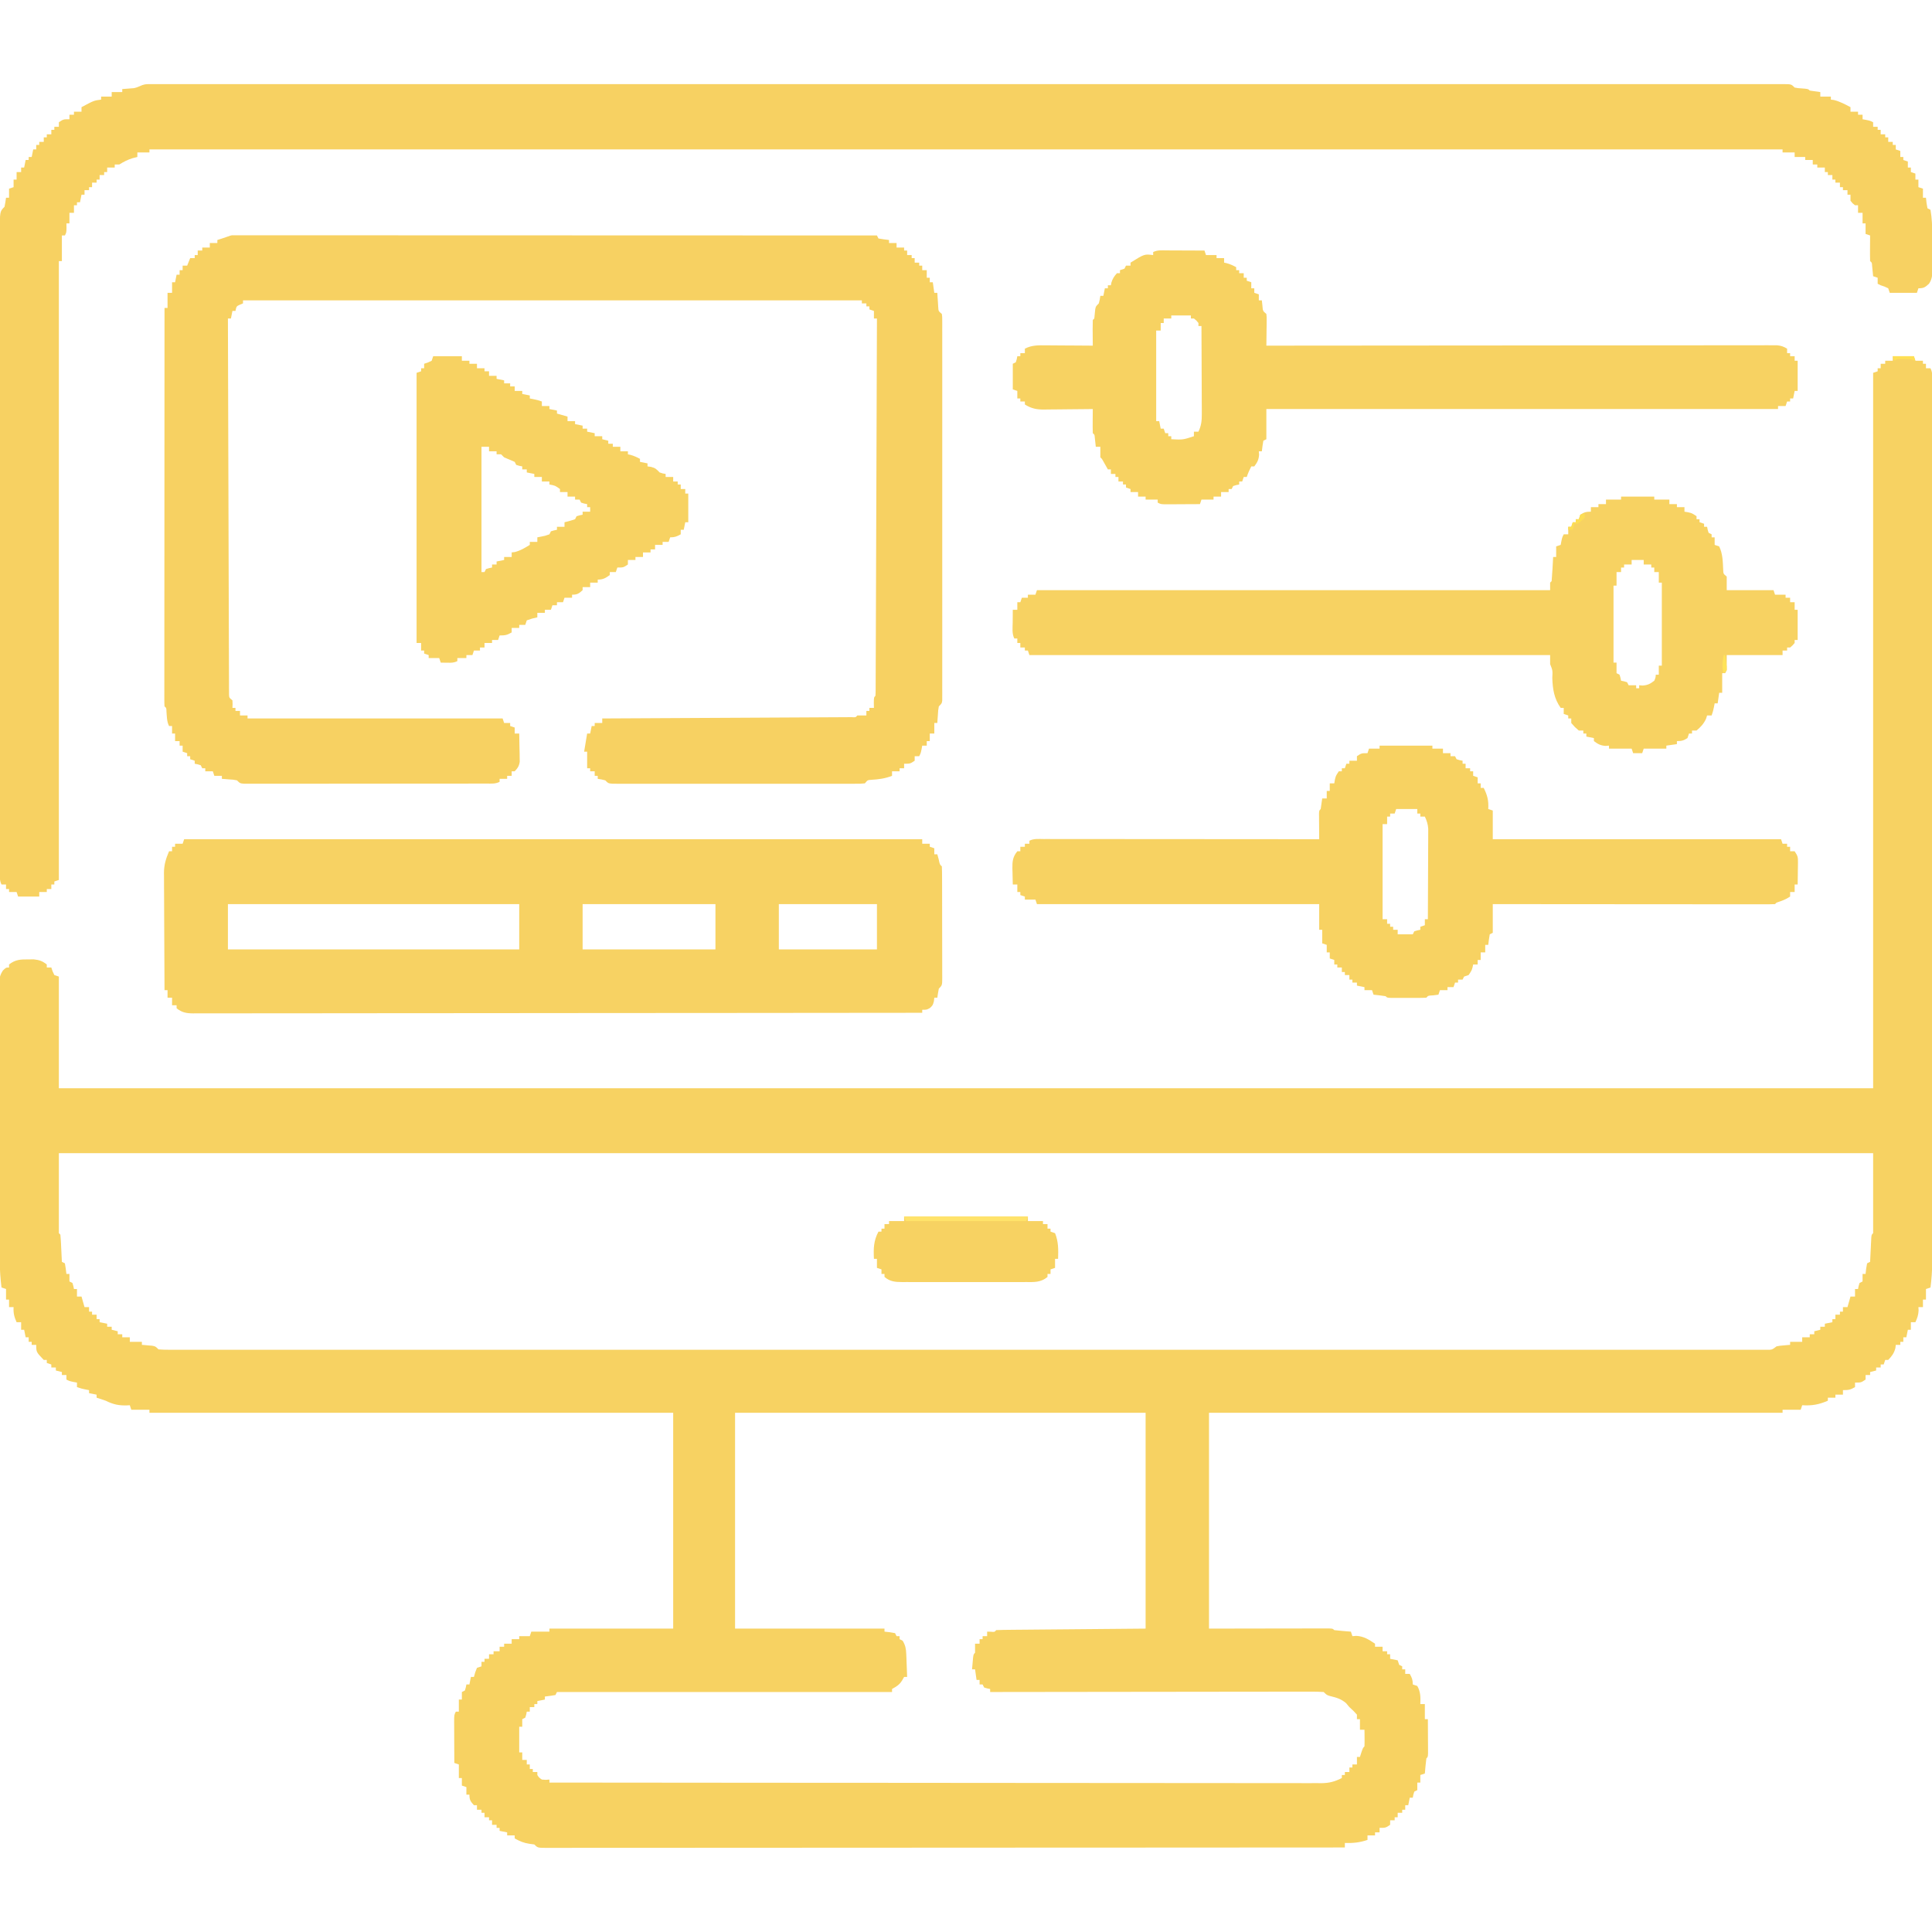 <?xml version="1.0" encoding="UTF-8"?>
<svg version="1.1" xmlns="http://www.w3.org/2000/svg" width="1280" height="1280">
<path d="M0 0 C4.62 0 9.24 0 14 0 C14.33 0.99 14.66 1.98 15 3 C16.65 3 18.3 3 20 3 C20 3.66 20 4.32 20 5 C20.66 5 21.32 5 22 5 C22 5.99 22 6.98 22 8 C22.99 8 23.98 8 25 8 C26.142 10.284 26.125 11.535 26.125 14.072 C26.129 15.361 26.129 15.361 26.133 16.677 C26.131 17.628 26.128 18.58 26.126 19.56 C26.127 20.569 26.129 21.579 26.13 22.619 C26.134 26.04 26.13 29.461 26.127 32.882 C26.128 35.344 26.13 37.806 26.132 40.268 C26.135 45.641 26.135 51.015 26.133 56.388 C26.129 64.378 26.131 72.368 26.134 80.359 C26.139 94.629 26.139 108.898 26.136 123.168 C26.133 135.66 26.133 148.152 26.134 160.644 C26.134 161.472 26.134 162.299 26.134 163.152 C26.134 166.511 26.135 169.871 26.135 173.23 C26.138 204.771 26.135 236.312 26.13 267.853 C26.125 295.881 26.126 323.91 26.13 351.938 C26.136 383.409 26.138 414.881 26.135 446.353 C26.134 449.708 26.134 453.064 26.134 456.419 C26.134 457.245 26.134 458.072 26.134 458.923 C26.132 471.403 26.134 483.883 26.136 496.362 C26.139 510.557 26.138 524.752 26.133 538.947 C26.13 546.892 26.13 554.838 26.134 562.783 C26.136 568.714 26.133 574.644 26.129 580.575 C26.128 582.976 26.128 585.377 26.131 587.778 C26.134 591.039 26.13 594.299 26.126 597.559 C26.128 598.494 26.131 599.429 26.133 600.393 C26.117 606.005 25.712 611.432 25 617 C24.01 617.33 23.02 617.66 22 618 C22 620.31 22 622.62 22 625 C21.34 625 20.68 625 20 625 C20 626.65 20 628.3 20 630 C19.01 630 18.02 630 17 630 C17.062 631.083 17.062 631.083 17.125 632.188 C16.991 635.207 16.248 637.269 15 640 C14.01 640 13.02 640 12 640 C12 641.65 12 643.3 12 645 C11.34 645 10.68 645 10 645 C9.67 646.65 9.34 648.3 9 650 C8.34 650 7.68 650 7 650 C7 650.99 7 651.98 7 653 C6.34 653 5.68 653 5 653 C5 653.66 5 654.32 5 655 C4.01 655 3.02 655 2 655 C1.876 656.083 1.876 656.083 1.75 657.188 C0.843 660.589 -0.6 662.455 -3 665 C-3.66 665 -4.32 665 -5 665 C-5.33 665.99 -5.66 666.98 -6 668 C-6.66 668 -7.32 668 -8 668 C-8 668.66 -8 669.32 -8 670 C-8.99 670 -9.98 670 -11 670 C-11 670.66 -11 671.32 -11 672 C-12.32 672.33 -13.64 672.66 -15 673 C-15 673.66 -15 674.32 -15 675 C-15.99 675 -16.98 675 -18 675 C-18 675.99 -18 676.98 -18 678 C-21 680 -21 680 -25 680 C-25 680.99 -25 681.98 -25 683 C-28.088 684.765 -29.233 685 -33 685 C-33 685.99 -33 686.98 -33 688 C-34.65 688 -36.3 688 -38 688 C-38 688.66 -38 689.32 -38 690 C-39.65 690 -41.3 690 -43 690 C-43 690.66 -43 691.32 -43 692 C-48.939 694.592 -53.541 695.404 -60 695 C-60.33 695.99 -60.66 696.98 -61 698 C-64.96 698 -68.92 698 -73 698 C-73 698.66 -73 699.32 -73 700 C-198.4 700 -323.8 700 -453 700 C-453 747.19 -453 794.38 -453 843 C-426.059 842.96 -426.059 842.96 -399.117 842.91 C-393.917 842.905 -393.917 842.905 -391.485 842.905 C-389.78 842.903 -388.075 842.899 -386.37 842.894 C-383.794 842.887 -381.217 842.886 -378.641 842.886 C-377.494 842.881 -377.494 842.881 -376.324 842.876 C-371.114 842.886 -371.114 842.886 -370 844 C-368.151 844.234 -366.295 844.413 -364.438 844.562 C-363.426 844.646 -362.414 844.73 -361.371 844.816 C-360.589 844.877 -359.806 844.938 -359 845 C-358.67 845.99 -358.34 846.98 -358 848 C-357.134 847.938 -356.267 847.876 -355.375 847.812 C-350.373 848.09 -347.099 850.268 -343 853 C-343 853.66 -343 854.32 -343 855 C-341.35 855 -339.7 855 -338 855 C-338 855.99 -338 856.98 -338 858 C-337.01 858 -336.02 858 -335 858 C-335 858.66 -335 859.32 -335 860 C-334.34 860 -333.68 860 -333 860 C-333 860.99 -333 861.98 -333 863 C-331.35 863.33 -329.7 863.66 -328 864 C-327.67 864.99 -327.34 865.98 -327 867 C-326.34 867.33 -325.68 867.66 -325 868 C-325 868.66 -325 869.32 -325 870 C-324.34 870 -323.68 870 -323 870 C-323 870.99 -323 871.98 -323 873 C-322.01 873 -321.02 873 -320 873 C-318.539 875.647 -318 876.894 -318 880 C-317.01 880.33 -316.02 880.66 -315 881 C-312.779 884.974 -312.824 888.521 -313 893 C-312.01 893 -311.02 893 -310 893 C-310 896.3 -310 899.6 -310 903 C-309.34 903 -308.68 903 -308 903 C-307.971 907.146 -307.953 911.292 -307.938 915.438 C-307.929 916.622 -307.921 917.806 -307.912 919.025 C-307.909 920.15 -307.906 921.275 -307.902 922.434 C-307.897 923.476 -307.892 924.518 -307.886 925.592 C-308 928 -308 928 -309 929 C-309.233 930.682 -309.413 932.371 -309.562 934.062 C-309.646 934.982 -309.73 935.901 -309.816 936.848 C-309.877 937.558 -309.938 938.268 -310 939 C-310.99 939.33 -311.98 939.66 -313 940 C-313 941.65 -313 943.3 -313 945 C-313.66 945 -314.32 945 -315 945 C-315 946.65 -315 948.3 -315 950 C-315.66 950.33 -316.32 950.66 -317 951 C-317.652 953.025 -317.652 953.025 -318 955 C-318.66 955 -319.32 955 -320 955 C-320.33 956.65 -320.66 958.3 -321 960 C-321.66 960 -322.32 960 -323 960 C-323 960.99 -323 961.98 -323 963 C-323.66 963 -324.32 963 -325 963 C-325 963.66 -325 964.32 -325 965 C-325.99 965 -326.98 965 -328 965 C-328 965.99 -328 966.98 -328 968 C-328.66 968 -329.32 968 -330 968 C-330 968.66 -330 969.32 -330 970 C-330.99 970 -331.98 970 -333 970 C-333 970.99 -333 971.98 -333 973 C-336 975 -336 975 -340 975 C-340 975.99 -340 976.98 -340 978 C-340.99 978 -341.98 978 -343 978 C-343 978.66 -343 979.32 -343 980 C-344.65 980 -346.3 980 -348 980 C-348 980.99 -348 981.98 -348 983 C-353.244 984.748 -357.473 985.194 -363 985 C-363 985.99 -363 986.98 -363 988 C-413.977 988.034 -464.954 988.066 -515.931 988.085 C-517.062 988.085 -517.062 988.085 -518.216 988.086 C-534.599 988.092 -550.982 988.097 -567.365 988.102 C-575.399 988.105 -583.433 988.107 -591.467 988.11 C-592.666 988.11 -592.666 988.11 -593.889 988.111 C-619.824 988.119 -645.758 988.134 -671.693 988.153 C-698.334 988.171 -724.975 988.184 -751.616 988.188 C-755.375 988.188 -759.134 988.189 -762.893 988.19 C-763.633 988.19 -764.373 988.19 -765.135 988.19 C-777.066 988.193 -788.997 988.202 -800.929 988.214 C-812.91 988.225 -824.892 988.23 -836.874 988.227 C-843.371 988.226 -849.868 988.228 -856.366 988.238 C-862.304 988.248 -868.243 988.249 -874.182 988.242 C-876.339 988.241 -878.497 988.244 -880.654 988.25 C-883.569 988.258 -886.484 988.254 -889.399 988.246 C-890.252 988.251 -891.105 988.257 -891.984 988.262 C-897.772 988.228 -897.772 988.228 -900 986 C-901.072 985.856 -902.145 985.711 -903.25 985.562 C-907.072 984.989 -909.654 983.877 -913 982 C-913 981.34 -913 980.68 -913 980 C-914.65 980 -916.3 980 -918 980 C-918 979.34 -918 978.68 -918 978 C-919.65 977.67 -921.3 977.34 -923 977 C-923 976.34 -923 975.68 -923 975 C-923.66 975 -924.32 975 -925 975 C-925 974.34 -925 973.68 -925 973 C-925.99 973 -926.98 973 -928 973 C-928 972.01 -928 971.02 -928 970 C-928.66 970 -929.32 970 -930 970 C-930 969.34 -930 968.68 -930 968 C-930.99 968 -931.98 968 -933 968 C-933 967.01 -933 966.02 -933 965 C-933.66 965 -934.32 965 -935 965 C-935 964.34 -935 963.68 -935 963 C-935.99 963 -936.98 963 -938 963 C-938 962.01 -938 961.02 -938 960 C-938.66 960 -939.32 960 -940 960 C-942.296 957.439 -943 956.52 -943 953 C-943.66 953 -944.32 953 -945 953 C-945 951.35 -945 949.7 -945 948 C-945.99 947.67 -946.98 947.34 -948 947 C-948 945.35 -948 943.7 -948 942 C-948.66 942 -949.32 942 -950 942 C-950 939.03 -950 936.06 -950 933 C-950.99 932.67 -951.98 932.34 -953 932 C-953.025 927.479 -953.043 922.959 -953.055 918.438 C-953.06 916.9 -953.067 915.361 -953.075 913.823 C-953.088 911.614 -953.093 909.404 -953.098 907.195 C-953.103 906.506 -953.108 905.816 -953.113 905.105 C-953.114 900.228 -953.114 900.228 -952 898 C-951.34 898 -950.68 898 -950 898 C-950 895.36 -950 892.72 -950 890 C-949.34 890 -948.68 890 -948 890 C-948 888.35 -948 886.7 -948 885 C-947.34 884.67 -946.68 884.34 -946 884 C-945.348 881.975 -945.348 881.975 -945 880 C-944.34 880 -943.68 880 -943 880 C-942.67 878.35 -942.34 876.7 -942 875 C-941.34 875 -940.68 875 -940 875 C-939.732 874.031 -939.464 873.061 -939.188 872.062 C-938.796 871.052 -938.404 870.041 -938 869 C-937.01 868.67 -936.02 868.34 -935 868 C-935 867.01 -935 866.02 -935 865 C-934.34 865 -933.68 865 -933 865 C-933 864.34 -933 863.68 -933 863 C-932.01 863 -931.02 863 -930 863 C-930 862.01 -930 861.02 -930 860 C-929.01 860 -928.02 860 -927 860 C-927 859.34 -927 858.68 -927 858 C-925.68 858 -924.36 858 -923 858 C-923 857.01 -923 856.02 -923 855 C-922.01 855 -921.02 855 -920 855 C-920 854.34 -920 853.68 -920 853 C-918.35 853 -916.7 853 -915 853 C-915 852.01 -915 851.02 -915 850 C-913.35 850 -911.7 850 -910 850 C-910 849.34 -910 848.68 -910 848 C-907.69 848 -905.38 848 -903 848 C-902.67 847.01 -902.34 846.02 -902 845 C-898.04 845 -894.08 845 -890 845 C-890 844.34 -890 843.68 -890 843 C-862.94 843 -835.88 843 -808 843 C-808 795.81 -808 748.62 -808 700 C-922.51 700 -1037.02 700 -1155 700 C-1155 699.34 -1155 698.68 -1155 698 C-1158.96 698 -1162.92 698 -1167 698 C-1167.495 696.515 -1167.495 696.515 -1168 695 C-1168.568 695.035 -1169.137 695.07 -1169.723 695.105 C-1175.277 695.3 -1178.927 694.489 -1184 692 C-1185.993 691.312 -1187.99 690.637 -1190 690 C-1190 689.34 -1190 688.68 -1190 688 C-1191.65 687.67 -1193.3 687.34 -1195 687 C-1195 686.34 -1195 685.68 -1195 685 C-1195.763 684.856 -1196.526 684.711 -1197.312 684.562 C-1200 684 -1200 684 -1203 683 C-1203 682.01 -1203 681.02 -1203 680 C-1203.784 679.856 -1204.568 679.711 -1205.375 679.562 C-1208 679 -1208 679 -1210 678 C-1210 677.01 -1210 676.02 -1210 675 C-1210.99 675 -1211.98 675 -1213 675 C-1213 674.34 -1213 673.68 -1213 673 C-1214.32 672.67 -1215.64 672.34 -1217 672 C-1217 671.34 -1217 670.68 -1217 670 C-1217.99 670 -1218.98 670 -1220 670 C-1220 669.34 -1220 668.68 -1220 668 C-1220.99 667.67 -1221.98 667.34 -1223 667 C-1223 666.34 -1223 665.68 -1223 665 C-1223.66 665 -1224.32 665 -1225 665 C-1230 659.762 -1230 659.762 -1230 655 C-1230.99 655 -1231.98 655 -1233 655 C-1233 654.34 -1233 653.68 -1233 653 C-1233.66 653 -1234.32 653 -1235 653 C-1235 652.01 -1235 651.02 -1235 650 C-1235.66 650 -1236.32 650 -1237 650 C-1237.495 647.525 -1237.495 647.525 -1238 645 C-1238.66 645 -1239.32 645 -1240 645 C-1240 643.35 -1240 641.7 -1240 640 C-1240.99 640 -1241.98 640 -1243 640 C-1244.604 636.492 -1245.22 633.856 -1245 630 C-1245.99 630 -1246.98 630 -1248 630 C-1248 628.35 -1248 626.7 -1248 625 C-1248.66 625 -1249.32 625 -1250 625 C-1250 622.69 -1250 620.38 -1250 618 C-1250.99 617.67 -1251.98 617.34 -1253 617 C-1253.73 611.107 -1254.149 605.369 -1254.147 599.435 C-1254.151 598.622 -1254.155 597.809 -1254.158 596.972 C-1254.169 594.275 -1254.173 591.579 -1254.177 588.882 C-1254.183 586.938 -1254.19 584.994 -1254.197 583.05 C-1254.218 576.695 -1254.228 570.34 -1254.238 563.984 C-1254.242 561.793 -1254.246 559.601 -1254.251 557.409 C-1254.27 547.12 -1254.284 536.832 -1254.292 526.544 C-1254.302 514.672 -1254.328 502.8 -1254.369 490.928 C-1254.399 481.743 -1254.414 472.558 -1254.417 463.373 C-1254.419 457.889 -1254.428 452.406 -1254.453 446.922 C-1254.477 441.771 -1254.481 436.62 -1254.471 431.468 C-1254.47 429.577 -1254.477 427.686 -1254.49 425.795 C-1254.508 423.216 -1254.501 420.637 -1254.488 418.058 C-1254.499 417.308 -1254.51 416.558 -1254.521 415.786 C-1254.476 412.125 -1254.075 410.119 -1252.095 406.996 C-1250 405 -1250 405 -1248 405 C-1248 404.34 -1248 403.68 -1248 403 C-1243.934 399.795 -1240.58 399.595 -1235.5 399.625 C-1233.566 399.613 -1233.566 399.613 -1231.594 399.602 C-1227.875 400.014 -1225.919 400.698 -1223 403 C-1223 403.66 -1223 404.32 -1223 405 C-1222.01 405 -1221.02 405 -1220 405 C-1219.598 406.207 -1219.598 406.207 -1219.188 407.438 C-1218.796 408.283 -1218.404 409.129 -1218 410 C-1217.01 410.33 -1216.02 410.66 -1215 411 C-1215 435.42 -1215 459.84 -1215 485 C-818.34 485 -421.68 485 -13 485 C-13 328.58 -13 172.16 -13 11 C-11.515 10.505 -11.515 10.505 -10 10 C-10 9.34 -10 8.68 -10 8 C-9.34 8 -8.68 8 -8 8 C-8 7.01 -8 6.02 -8 5 C-7.01 5 -6.02 5 -5 5 C-5 4.34 -5 3.68 -5 3 C-3.35 3 -1.7 3 0 3 C0 2.01 0 1.02 0 0 Z M-1215 528 C-1215 545.49 -1215 562.98 -1215 581 C-1214.67 581.33 -1214.34 581.66 -1214 582 C-1213.844 583.34 -1213.75 584.688 -1213.684 586.035 C-1213.642 586.844 -1213.6 587.653 -1213.557 588.486 C-1213.517 589.336 -1213.478 590.187 -1213.438 591.062 C-1213.394 591.917 -1213.351 592.771 -1213.307 593.65 C-1213.2 595.767 -1213.1 597.883 -1213 600 C-1212.34 600.33 -1211.68 600.66 -1211 601 C-1210.593 603.322 -1210.256 605.657 -1210 608 C-1209.34 608 -1208.68 608 -1208 608 C-1208 609.65 -1208 611.3 -1208 613 C-1207.34 613.33 -1206.68 613.66 -1206 614 C-1205.375 616.062 -1205.375 616.062 -1205 618 C-1204.34 618 -1203.68 618 -1203 618 C-1203 619.65 -1203 621.3 -1203 623 C-1202.01 623 -1201.02 623 -1200 623 C-1199.01 626.465 -1199.01 626.465 -1198 630 C-1197.01 630 -1196.02 630 -1195 630 C-1195 630.99 -1195 631.98 -1195 633 C-1194.34 633 -1193.68 633 -1193 633 C-1193 633.66 -1193 634.32 -1193 635 C-1192.01 635 -1191.02 635 -1190 635 C-1190 635.99 -1190 636.98 -1190 638 C-1189.34 638 -1188.68 638 -1188 638 C-1188 638.66 -1188 639.32 -1188 640 C-1186.35 640.33 -1184.7 640.66 -1183 641 C-1183 641.66 -1183 642.32 -1183 643 C-1182.01 643 -1181.02 643 -1180 643 C-1180 643.66 -1180 644.32 -1180 645 C-1178.68 645.33 -1177.36 645.66 -1176 646 C-1176 646.66 -1176 647.32 -1176 648 C-1175.01 648 -1174.02 648 -1173 648 C-1173 648.66 -1173 649.32 -1173 650 C-1171.35 650 -1169.7 650 -1168 650 C-1168 650.99 -1168 651.98 -1168 653 C-1165.36 653 -1162.72 653 -1160 653 C-1160 653.66 -1160 654.32 -1160 655 C-1159.06 655.073 -1159.06 655.073 -1158.102 655.148 C-1157.284 655.223 -1156.467 655.298 -1155.625 655.375 C-1154.813 655.445 -1154.001 655.514 -1153.164 655.586 C-1151 656 -1151 656 -1149 658 C-1146.593 658.197 -1144.301 658.267 -1141.893 658.251 C-1141.148 658.254 -1140.402 658.256 -1139.634 658.259 C-1137.106 658.266 -1134.577 658.259 -1132.049 658.252 C-1130.222 658.254 -1128.396 658.257 -1126.569 658.26 C-1121.507 658.268 -1116.445 658.264 -1111.383 658.257 C-1105.892 658.252 -1100.401 658.258 -1094.91 658.263 C-1085.272 658.271 -1075.635 658.27 -1065.997 658.265 C-1052.335 658.258 -1038.673 658.261 -1025.012 658.267 C-1000.238 658.277 -975.464 658.278 -950.69 658.273 C-949.588 658.272 -949.588 658.272 -948.464 658.272 C-947.36 658.272 -947.36 658.272 -946.234 658.272 C-923.84 658.267 -901.447 658.265 -879.053 658.268 C-877.555 658.268 -876.057 658.268 -874.56 658.268 C-868.54 658.269 -862.521 658.269 -856.502 658.27 C-839.675 658.272 -822.847 658.273 -806.02 658.274 C-805.253 658.274 -804.487 658.274 -803.697 658.274 C-779.267 658.274 -754.837 658.272 -730.407 658.268 C-729.615 658.268 -728.822 658.268 -728.005 658.267 C-715.131 658.265 -702.258 658.263 -689.384 658.26 C-638.321 658.251 -587.257 658.251 -536.194 658.261 C-523.327 658.263 -510.46 658.266 -497.593 658.268 C-496.8 658.268 -496.008 658.268 -495.192 658.268 C-470.788 658.273 -446.384 658.274 -421.98 658.274 C-420.832 658.274 -420.832 658.274 -419.66 658.274 C-402.851 658.273 -386.043 658.272 -369.234 658.27 C-363.22 658.269 -357.206 658.268 -351.192 658.268 C-349.696 658.268 -348.2 658.268 -346.704 658.267 C-324.315 658.265 -301.925 658.267 -279.536 658.272 C-278.802 658.272 -278.067 658.272 -277.31 658.273 C-276.577 658.273 -275.843 658.273 -275.088 658.273 C-250.387 658.279 -225.687 658.277 -200.986 658.266 C-186.732 658.26 -172.477 658.26 -158.223 658.267 C-148.718 658.272 -139.214 658.269 -129.71 658.26 C-124.283 658.256 -118.857 658.254 -113.43 658.261 C-108.504 658.268 -103.577 658.265 -98.651 658.255 C-96.87 658.253 -95.089 658.254 -93.308 658.259 C-90.907 658.266 -88.507 658.26 -86.107 658.251 C-85.407 658.255 -84.707 658.26 -83.985 658.265 C-80.051 658.331 -80.051 658.331 -77 656 C-74.836 655.586 -74.836 655.586 -72.375 655.375 C-71.558 655.3 -70.74 655.225 -69.898 655.148 C-69.272 655.099 -68.645 655.05 -68 655 C-68 654.34 -68 653.68 -68 653 C-65.36 653 -62.72 653 -60 653 C-60 652.01 -60 651.02 -60 650 C-58.35 650 -56.7 650 -55 650 C-55 649.34 -55 648.68 -55 648 C-54.01 648 -53.02 648 -52 648 C-52 647.34 -52 646.68 -52 646 C-50.68 645.67 -49.36 645.34 -48 645 C-48 644.34 -48 643.68 -48 643 C-47.01 643 -46.02 643 -45 643 C-45 642.34 -45 641.68 -45 641 C-43.35 640.67 -41.7 640.34 -40 640 C-40 639.34 -40 638.68 -40 638 C-39.34 638 -38.68 638 -38 638 C-38 637.01 -38 636.02 -38 635 C-37.01 635 -36.02 635 -35 635 C-35 634.34 -35 633.68 -35 633 C-34.34 633 -33.68 633 -33 633 C-33 632.01 -33 631.02 -33 630 C-32.01 630 -31.02 630 -30 630 C-29.34 627.69 -28.68 625.38 -28 623 C-27.01 623 -26.02 623 -25 623 C-25 621.35 -25 619.7 -25 618 C-24.34 618 -23.68 618 -23 618 C-22.876 617.361 -22.753 616.721 -22.625 616.062 C-22.419 615.382 -22.212 614.701 -22 614 C-21.34 613.67 -20.68 613.34 -20 613 C-20 611.35 -20 609.7 -20 608 C-19.34 608 -18.68 608 -18 608 C-17.876 606.866 -17.753 605.731 -17.625 604.562 C-17.419 603.387 -17.212 602.211 -17 601 C-16.34 600.67 -15.68 600.34 -15 600 C-14.939 598.712 -14.879 597.424 -14.816 596.098 C-14.732 594.419 -14.647 592.741 -14.562 591.062 C-14.504 589.787 -14.504 589.787 -14.443 588.486 C-14.401 587.677 -14.36 586.869 -14.316 586.035 C-14.28 585.286 -14.243 584.537 -14.205 583.766 C-14 582 -14 582 -13 581 C-13 563.51 -13 546.02 -13 528 C-409.66 528 -806.32 528 -1215 528 Z M-767 700 C-767 747.19 -767 794.38 -767 843 C-734.33 843 -701.66 843 -668 843 C-668 843.66 -668 844.32 -668 845 C-666.866 845.124 -665.731 845.247 -664.562 845.375 C-663.387 845.581 -662.211 845.788 -661 846 C-660.67 846.66 -660.34 847.32 -660 848 C-659.34 848 -658.68 848 -658 848 C-658 848.66 -658 849.32 -658 850 C-657.34 850.33 -656.68 850.66 -656 851 C-654.166 853.944 -653.718 856.33 -653.586 859.766 C-653.547 860.655 -653.509 861.545 -653.469 862.461 C-653.438 863.381 -653.407 864.302 -653.375 865.25 C-653.336 866.186 -653.298 867.122 -653.258 868.086 C-653.164 870.39 -653.078 872.695 -653 875 C-653.66 875 -654.32 875 -655 875 C-655.433 875.763 -655.866 876.526 -656.312 877.312 C-658.207 880.33 -659.954 881.271 -663 883 C-663 883.66 -663 884.32 -663 885 C-736.26 885 -809.52 885 -885 885 C-885.33 885.66 -885.66 886.32 -886 887 C-888.322 887.407 -890.657 887.744 -893 888 C-893 888.66 -893 889.32 -893 890 C-894.65 890.33 -896.3 890.66 -898 891 C-898 891.66 -898 892.32 -898 893 C-898.66 893 -899.32 893 -900 893 C-900 893.66 -900 894.32 -900 895 C-900.99 895 -901.98 895 -903 895 C-903 895.99 -903 896.98 -903 898 C-903.66 898 -904.32 898 -905 898 C-905.186 898.959 -905.186 898.959 -905.375 899.938 C-905.581 900.618 -905.788 901.299 -906 902 C-906.66 902.33 -907.32 902.66 -908 903 C-908 904.65 -908 906.3 -908 908 C-908.66 908 -909.32 908 -910 908 C-910 913.61 -910 919.22 -910 925 C-909.34 925 -908.68 925 -908 925 C-908 926.65 -908 928.3 -908 930 C-907.01 930 -906.02 930 -905 930 C-905 930.99 -905 931.98 -905 933 C-904.34 933 -903.68 933 -903 933 C-903 933.99 -903 934.98 -903 936 C-902.34 936 -901.68 936 -901 936 C-901 936.66 -901 937.32 -901 938 C-900.01 938 -899.02 938 -898 938 C-898 938.66 -898 939.32 -898 940 C-896.856 941.728 -896.856 941.728 -895 943 C-892.374 943.251 -892.374 943.251 -890 943 C-890 943.66 -890 944.32 -890 945 C-840.714 945.051 -791.429 945.099 -742.143 945.127 C-741.414 945.127 -740.684 945.128 -739.933 945.128 C-724.084 945.137 -708.236 945.146 -692.387 945.153 C-684.615 945.157 -676.843 945.161 -669.071 945.165 C-668.298 945.165 -667.524 945.166 -666.727 945.166 C-641.652 945.179 -616.577 945.201 -591.502 945.229 C-565.738 945.257 -539.973 945.276 -514.208 945.282 C-510.57 945.283 -506.932 945.284 -503.294 945.285 C-502.578 945.285 -501.862 945.285 -501.125 945.285 C-489.592 945.289 -478.06 945.303 -466.528 945.32 C-454.938 945.338 -443.348 945.345 -431.759 945.341 C-425.477 945.339 -419.196 945.342 -412.915 945.358 C-407.168 945.372 -401.421 945.373 -395.673 945.363 C-393.591 945.361 -391.509 945.365 -389.427 945.375 C-386.601 945.387 -383.777 945.38 -380.951 945.369 C-380.138 945.377 -379.326 945.385 -378.489 945.393 C-373.273 945.347 -369.669 944.345 -365 942 C-365 941.34 -365 940.68 -365 940 C-364.34 940 -363.68 940 -363 940 C-363 939.34 -363 938.68 -363 938 C-362.01 938 -361.02 938 -360 938 C-360 937.01 -360 936.02 -360 935 C-359.34 935 -358.68 935 -358 935 C-358 934.34 -358 933.68 -358 933 C-357.01 933 -356.02 933 -355 933 C-355 931.35 -355 929.7 -355 928 C-354.34 928 -353.68 928 -353 928 C-352.691 927.031 -352.381 926.061 -352.062 925.062 C-351 922 -351 922 -350 921 C-349.928 919.147 -349.916 917.292 -349.938 915.438 C-349.951 913.92 -349.951 913.92 -349.965 912.371 C-349.976 911.589 -349.988 910.806 -350 910 C-350.99 910 -351.98 910 -353 910 C-353 907.69 -353 905.38 -353 903 C-353.66 903 -354.32 903 -355 903 C-355 902.01 -355 901.02 -355 900 C-357.228 897.521 -357.228 897.521 -360 895 C-360.722 894.134 -361.444 893.268 -362.188 892.375 C-365.578 889.512 -368.537 888.716 -372.793 887.676 C-375 887 -375 887 -377 885 C-379.908 884.806 -382.721 884.74 -385.631 884.759 C-386.535 884.758 -387.439 884.756 -388.37 884.754 C-391.418 884.751 -394.466 884.762 -397.514 884.773 C-399.692 884.774 -401.869 884.773 -404.047 884.772 C-409.974 884.771 -415.902 884.783 -421.829 884.797 C-428.018 884.81 -434.206 884.811 -440.395 884.813 C-451.454 884.819 -462.513 884.834 -473.572 884.853 C-487.586 884.876 -501.6 884.889 -515.614 884.899 C-543.076 884.92 -570.538 884.955 -598 885 C-598 884.34 -598 883.68 -598 883 C-598.639 882.876 -599.279 882.753 -599.938 882.625 C-600.618 882.419 -601.299 882.212 -602 882 C-602.33 881.34 -602.66 880.68 -603 880 C-603.66 880 -604.32 880 -605 880 C-605 879.01 -605 878.02 -605 877 C-605.66 877 -606.32 877 -607 877 C-607.33 874.69 -607.66 872.38 -608 870 C-608.66 870 -609.32 870 -610 870 C-609.86 868.354 -609.713 866.708 -609.562 865.062 C-609.481 864.146 -609.4 863.229 -609.316 862.285 C-609 860 -609 860 -608 859 C-607.959 857 -607.957 855 -608 853 C-607.01 853 -606.02 853 -605 853 C-605 852.01 -605 851.02 -605 850 C-604.34 850 -603.68 850 -603 850 C-603 849.34 -603 848.68 -603 848 C-602.01 848 -601.02 848 -600 848 C-600 847.01 -600 846.02 -600 845 C-599.196 845.021 -598.391 845.041 -597.562 845.062 C-595.066 845.296 -595.066 845.296 -594 844 C-590.926 843.875 -587.874 843.814 -584.799 843.795 C-583.326 843.78 -583.326 843.78 -581.825 843.764 C-578.632 843.733 -575.439 843.708 -572.246 843.684 C-570.281 843.665 -568.316 843.646 -566.352 843.627 C-559.047 843.558 -551.742 843.499 -544.438 843.438 C-519.966 843.221 -519.966 843.221 -495 843 C-495 795.81 -495 748.62 -495 700 C-584.76 700 -674.52 700 -767 700 Z " fill="#F7D262" transform="translate(1254,236)"/>
<path d="M0 0 C0.716 0.005 1.432 0.01 2.17 0.014 C3.313 0.01 3.313 0.01 4.479 0.006 C7.064 -0.001 9.649 0.006 12.235 0.014 C14.102 0.011 15.97 0.008 17.837 0.005 C23.013 -0.003 28.189 0.002 33.364 0.008 C38.979 0.013 44.593 0.007 50.207 0.002 C60.061 -0.005 69.915 -0.005 79.769 -0 C90.346 0.005 100.924 0.007 111.502 0.002 C112.169 0.002 112.836 0.002 113.523 0.002 C116.24 0.001 118.957 -0.001 121.674 -0.002 C147.004 -0.012 172.334 -0.013 197.663 -0.007 C198.79 -0.007 198.79 -0.007 199.94 -0.007 C201.068 -0.007 201.068 -0.007 202.22 -0.006 C225.116 -0.001 248.012 -0 270.908 -0.002 C272.439 -0.003 273.971 -0.003 275.502 -0.003 C281.657 -0.004 287.811 -0.004 293.965 -0.005 C311.17 -0.007 328.375 -0.008 345.58 -0.008 C346.364 -0.008 347.147 -0.008 347.955 -0.008 C372.933 -0.009 397.911 -0.007 422.889 -0.003 C423.7 -0.003 424.51 -0.002 425.345 -0.002 C438.508 0 451.67 0.002 464.833 0.005 C517.042 0.015 569.251 0.014 621.461 0.004 C634.616 0.002 647.772 -0 660.928 -0.003 C661.738 -0.003 662.548 -0.003 663.383 -0.003 C688.334 -0.007 713.286 -0.009 738.237 -0.008 C739.02 -0.008 739.803 -0.008 740.61 -0.008 C757.796 -0.008 774.981 -0.006 792.167 -0.005 C798.316 -0.004 804.465 -0.003 810.614 -0.003 C812.143 -0.003 813.673 -0.002 815.203 -0.002 C838.095 0 860.986 -0.002 883.878 -0.007 C884.629 -0.007 885.38 -0.007 886.154 -0.007 C887.279 -0.008 887.279 -0.008 888.426 -0.008 C913.681 -0.013 938.936 -0.011 964.191 -0.001 C966.899 0 969.607 0.001 972.316 0.002 C972.981 0.003 973.645 0.003 974.33 0.003 C985.525 0.007 996.719 0.004 1007.914 -0.002 C1017.631 -0.007 1027.349 -0.004 1037.066 0.005 C1042.615 0.01 1048.163 0.011 1053.712 0.004 C1058.749 -0.002 1063.786 0 1068.822 0.01 C1070.644 0.012 1072.465 0.011 1074.286 0.006 C1076.74 -0 1079.194 0.005 1081.648 0.014 C1082.364 0.01 1083.08 0.005 1083.817 0 C1088.68 0.037 1088.68 0.037 1090.909 2.265 C1093.079 2.688 1093.079 2.688 1095.471 2.828 C1099.812 3.168 1099.812 3.168 1100.909 4.265 C1103.237 4.633 1105.571 4.968 1107.909 5.265 C1107.909 6.255 1107.909 7.245 1107.909 8.265 C1110.219 8.265 1112.529 8.265 1114.909 8.265 C1114.909 8.925 1114.909 9.585 1114.909 10.265 C1115.569 10.348 1116.229 10.43 1116.909 10.515 C1120.899 11.513 1124.294 13.337 1127.909 15.265 C1127.909 16.255 1127.909 17.245 1127.909 18.265 C1129.559 18.265 1131.209 18.265 1132.909 18.265 C1132.909 18.925 1132.909 19.585 1132.909 20.265 C1133.899 20.265 1134.889 20.265 1135.909 20.265 C1135.909 21.255 1135.909 22.245 1135.909 23.265 C1136.692 23.41 1137.476 23.554 1138.284 23.703 C1140.909 24.265 1140.909 24.265 1142.909 25.265 C1142.909 26.255 1142.909 27.245 1142.909 28.265 C1143.899 28.265 1144.889 28.265 1145.909 28.265 C1145.909 28.925 1145.909 29.585 1145.909 30.265 C1146.569 30.265 1147.229 30.265 1147.909 30.265 C1147.909 31.255 1147.909 32.245 1147.909 33.265 C1148.899 33.265 1149.889 33.265 1150.909 33.265 C1150.909 33.925 1150.909 34.585 1150.909 35.265 C1151.569 35.265 1152.229 35.265 1152.909 35.265 C1152.909 36.255 1152.909 37.245 1152.909 38.265 C1153.899 38.265 1154.889 38.265 1155.909 38.265 C1155.909 38.925 1155.909 39.585 1155.909 40.265 C1156.569 40.265 1157.229 40.265 1157.909 40.265 C1157.909 41.255 1157.909 42.245 1157.909 43.265 C1158.899 43.595 1159.889 43.925 1160.909 44.265 C1160.909 45.585 1160.909 46.905 1160.909 48.265 C1161.569 48.265 1162.229 48.265 1162.909 48.265 C1162.909 48.925 1162.909 49.585 1162.909 50.265 C1163.899 50.595 1164.889 50.925 1165.909 51.265 C1165.909 52.585 1165.909 53.905 1165.909 55.265 C1166.569 55.265 1167.229 55.265 1167.909 55.265 C1167.909 56.255 1167.909 57.245 1167.909 58.265 C1168.899 58.595 1169.889 58.925 1170.909 59.265 C1170.909 60.585 1170.909 61.905 1170.909 63.265 C1171.569 63.265 1172.229 63.265 1172.909 63.265 C1172.909 64.915 1172.909 66.565 1172.909 68.265 C1173.899 68.595 1174.889 68.925 1175.909 69.265 C1175.909 71.245 1175.909 73.225 1175.909 75.265 C1176.569 75.265 1177.229 75.265 1177.909 75.265 C1178.032 76.4 1178.156 77.534 1178.284 78.703 C1178.593 80.466 1178.593 80.466 1178.909 82.265 C1179.569 82.595 1180.229 82.925 1180.909 83.265 C1181.884 88.847 1182.068 94.344 1182.077 100 C1182.08 100.8 1182.083 101.6 1182.087 102.425 C1182.092 104.102 1182.094 105.78 1182.094 107.457 C1182.096 110.022 1182.114 112.587 1182.133 115.152 C1182.136 116.789 1182.138 118.425 1182.139 120.062 C1182.15 121.207 1182.15 121.207 1182.161 122.376 C1182.145 126.149 1182.098 129.107 1179.909 132.265 C1177.306 134.616 1176.487 135.265 1172.909 135.265 C1172.579 136.255 1172.249 137.245 1171.909 138.265 C1165.969 138.265 1160.029 138.265 1153.909 138.265 C1153.579 137.275 1153.249 136.285 1152.909 135.265 C1150.485 134.096 1150.485 134.096 1147.909 133.265 C1147.249 132.935 1146.589 132.605 1145.909 132.265 C1145.909 130.945 1145.909 129.625 1145.909 128.265 C1144.919 127.935 1143.929 127.605 1142.909 127.265 C1142.848 126.627 1142.788 125.989 1142.725 125.332 C1142.641 124.505 1142.558 123.679 1142.471 122.828 C1142.39 122.004 1142.309 121.18 1142.225 120.332 C1142.119 118.279 1142.119 118.279 1140.909 117.265 C1140.835 114.403 1140.816 111.564 1140.846 108.703 C1140.851 107.896 1140.855 107.09 1140.86 106.259 C1140.872 104.261 1140.89 102.263 1140.909 100.265 C1139.919 99.935 1138.929 99.605 1137.909 99.265 C1137.909 96.955 1137.909 94.645 1137.909 92.265 C1137.249 92.265 1136.589 92.265 1135.909 92.265 C1135.909 89.955 1135.909 87.645 1135.909 85.265 C1134.919 85.265 1133.929 85.265 1132.909 85.265 C1132.909 83.615 1132.909 81.965 1132.909 80.265 C1132.249 80.265 1131.589 80.265 1130.909 80.265 C1129.284 79.015 1129.284 79.015 1127.909 77.265 C1127.909 75.945 1127.909 74.625 1127.909 73.265 C1127.249 73.265 1126.589 73.265 1125.909 73.265 C1125.909 72.275 1125.909 71.285 1125.909 70.265 C1124.919 70.265 1123.929 70.265 1122.909 70.265 C1122.909 69.605 1122.909 68.945 1122.909 68.265 C1122.249 68.265 1121.589 68.265 1120.909 68.265 C1120.909 67.275 1120.909 66.285 1120.909 65.265 C1119.919 65.265 1118.929 65.265 1117.909 65.265 C1117.909 64.605 1117.909 63.945 1117.909 63.265 C1117.249 63.265 1116.589 63.265 1115.909 63.265 C1115.909 62.275 1115.909 61.285 1115.909 60.265 C1114.919 60.265 1113.929 60.265 1112.909 60.265 C1112.909 59.605 1112.909 58.945 1112.909 58.265 C1112.249 58.265 1111.589 58.265 1110.909 58.265 C1110.909 57.275 1110.909 56.285 1110.909 55.265 C1109.259 55.265 1107.609 55.265 1105.909 55.265 C1105.909 54.605 1105.909 53.945 1105.909 53.265 C1104.919 53.265 1103.929 53.265 1102.909 53.265 C1102.909 52.275 1102.909 51.285 1102.909 50.265 C1101.259 50.265 1099.609 50.265 1097.909 50.265 C1097.909 49.605 1097.909 48.945 1097.909 48.265 C1095.599 48.265 1093.289 48.265 1090.909 48.265 C1090.909 47.275 1090.909 46.285 1090.909 45.265 C1088.269 45.265 1085.629 45.265 1082.909 45.265 C1082.909 44.605 1082.909 43.945 1082.909 43.265 C725.849 43.265 368.789 43.265 0.909 43.265 C0.909 43.925 0.909 44.585 0.909 45.265 C-1.731 45.265 -4.371 45.265 -7.091 45.265 C-7.091 46.255 -7.091 47.245 -7.091 48.265 C-8.143 48.533 -9.195 48.801 -10.279 49.078 C-13.685 50.139 -16.084 51.427 -19.091 53.265 C-20.081 53.265 -21.071 53.265 -22.091 53.265 C-22.091 53.925 -22.091 54.585 -22.091 55.265 C-23.741 55.265 -25.391 55.265 -27.091 55.265 C-27.091 56.255 -27.091 57.245 -27.091 58.265 C-27.751 58.265 -28.411 58.265 -29.091 58.265 C-29.091 58.925 -29.091 59.585 -29.091 60.265 C-30.081 60.265 -31.071 60.265 -32.091 60.265 C-32.091 61.255 -32.091 62.245 -32.091 63.265 C-32.751 63.265 -33.411 63.265 -34.091 63.265 C-34.091 63.925 -34.091 64.585 -34.091 65.265 C-35.081 65.265 -36.071 65.265 -37.091 65.265 C-37.091 66.255 -37.091 67.245 -37.091 68.265 C-37.751 68.265 -38.411 68.265 -39.091 68.265 C-39.091 68.925 -39.091 69.585 -39.091 70.265 C-40.081 70.265 -41.071 70.265 -42.091 70.265 C-42.091 71.255 -42.091 72.245 -42.091 73.265 C-42.751 73.265 -43.411 73.265 -44.091 73.265 C-44.421 74.915 -44.751 76.565 -45.091 78.265 C-45.751 78.265 -46.411 78.265 -47.091 78.265 C-47.091 78.925 -47.091 79.585 -47.091 80.265 C-47.751 80.265 -48.411 80.265 -49.091 80.265 C-49.091 81.915 -49.091 83.565 -49.091 85.265 C-50.081 85.265 -51.071 85.265 -52.091 85.265 C-52.091 87.575 -52.091 89.885 -52.091 92.265 C-52.751 92.265 -53.411 92.265 -54.091 92.265 C-54.071 93.214 -54.05 94.163 -54.029 95.14 C-54.091 98.265 -54.091 98.265 -55.091 100.265 C-55.751 100.265 -56.411 100.265 -57.091 100.265 C-57.091 105.875 -57.091 111.485 -57.091 117.265 C-57.751 117.265 -58.411 117.265 -59.091 117.265 C-59.091 252.565 -59.091 387.865 -59.091 527.265 C-60.081 527.595 -61.071 527.925 -62.091 528.265 C-62.091 528.925 -62.091 529.585 -62.091 530.265 C-62.751 530.265 -63.411 530.265 -64.091 530.265 C-64.091 531.255 -64.091 532.245 -64.091 533.265 C-65.081 533.265 -66.071 533.265 -67.091 533.265 C-67.091 533.925 -67.091 534.585 -67.091 535.265 C-68.741 535.265 -70.391 535.265 -72.091 535.265 C-72.091 536.255 -72.091 537.245 -72.091 538.265 C-76.711 538.265 -81.331 538.265 -86.091 538.265 C-86.586 536.78 -86.586 536.78 -87.091 535.265 C-88.741 535.265 -90.391 535.265 -92.091 535.265 C-92.091 534.605 -92.091 533.945 -92.091 533.265 C-92.751 533.265 -93.411 533.265 -94.091 533.265 C-94.091 532.275 -94.091 531.285 -94.091 530.265 C-95.081 530.265 -96.071 530.265 -97.091 530.265 C-98.552 527.344 -98.228 524.418 -98.217 521.217 C-98.219 520.479 -98.22 519.741 -98.221 518.981 C-98.225 516.483 -98.222 513.986 -98.218 511.488 C-98.219 509.69 -98.221 507.891 -98.223 506.093 C-98.227 501.13 -98.225 496.168 -98.222 491.205 C-98.22 485.861 -98.223 480.516 -98.226 475.172 C-98.23 464.692 -98.229 454.213 -98.227 443.734 C-98.224 435.217 -98.224 426.7 -98.225 418.183 C-98.225 416.973 -98.225 415.763 -98.226 414.516 C-98.226 412.058 -98.226 409.599 -98.227 407.141 C-98.229 384.059 -98.226 360.978 -98.221 337.897 C-98.216 318.086 -98.217 298.276 -98.222 278.465 C-98.227 255.478 -98.229 232.491 -98.226 209.504 C-98.226 207.053 -98.225 204.601 -98.225 202.15 C-98.225 200.944 -98.225 199.737 -98.225 198.495 C-98.224 189.99 -98.225 181.485 -98.228 172.981 C-98.23 162.613 -98.23 152.245 -98.224 141.878 C-98.222 136.587 -98.221 131.296 -98.224 126.005 C-98.227 121.161 -98.225 116.318 -98.22 111.474 C-98.219 109.722 -98.219 107.97 -98.222 106.217 C-98.225 103.834 -98.222 101.452 -98.217 99.069 C-98.219 98.389 -98.222 97.71 -98.224 97.01 C-98.175 84.349 -98.175 84.349 -95.091 81.265 C-94.694 79.277 -94.353 77.276 -94.091 75.265 C-93.431 75.265 -92.771 75.265 -92.091 75.265 C-92.091 73.285 -92.091 71.305 -92.091 69.265 C-90.606 68.77 -90.606 68.77 -89.091 68.265 C-89.091 66.615 -89.091 64.965 -89.091 63.265 C-88.431 63.265 -87.771 63.265 -87.091 63.265 C-87.091 61.615 -87.091 59.965 -87.091 58.265 C-86.101 58.265 -85.111 58.265 -84.091 58.265 C-84.091 57.275 -84.091 56.285 -84.091 55.265 C-83.431 55.265 -82.771 55.265 -82.091 55.265 C-81.761 53.615 -81.431 51.965 -81.091 50.265 C-80.431 50.265 -79.771 50.265 -79.091 50.265 C-79.091 49.605 -79.091 48.945 -79.091 48.265 C-78.431 48.265 -77.771 48.265 -77.091 48.265 C-76.761 46.615 -76.431 44.965 -76.091 43.265 C-75.431 43.265 -74.771 43.265 -74.091 43.265 C-74.091 42.275 -74.091 41.285 -74.091 40.265 C-73.431 40.265 -72.771 40.265 -72.091 40.265 C-72.091 39.605 -72.091 38.945 -72.091 38.265 C-71.101 38.265 -70.111 38.265 -69.091 38.265 C-69.091 37.275 -69.091 36.285 -69.091 35.265 C-68.431 35.265 -67.771 35.265 -67.091 35.265 C-67.091 34.605 -67.091 33.945 -67.091 33.265 C-66.101 33.265 -65.111 33.265 -64.091 33.265 C-64.091 32.275 -64.091 31.285 -64.091 30.265 C-63.431 30.265 -62.771 30.265 -62.091 30.265 C-62.091 29.605 -62.091 28.945 -62.091 28.265 C-61.101 28.265 -60.111 28.265 -59.091 28.265 C-59.091 27.275 -59.091 26.285 -59.091 25.265 C-56.091 23.265 -56.091 23.265 -52.091 23.265 C-52.091 22.275 -52.091 21.285 -52.091 20.265 C-51.101 20.265 -50.111 20.265 -49.091 20.265 C-49.091 19.605 -49.091 18.945 -49.091 18.265 C-47.441 18.265 -45.791 18.265 -44.091 18.265 C-44.091 17.275 -44.091 16.285 -44.091 15.265 C-35.829 10.857 -35.829 10.857 -31.091 10.265 C-31.091 9.605 -31.091 8.945 -31.091 8.265 C-28.781 8.265 -26.471 8.265 -24.091 8.265 C-24.091 7.275 -24.091 6.285 -24.091 5.265 C-21.781 5.265 -19.471 5.265 -17.091 5.265 C-17.091 4.605 -17.091 3.945 -17.091 3.265 C-16.043 3.192 -16.043 3.192 -14.974 3.117 C-14.064 3.042 -13.154 2.967 -12.216 2.89 C-11.311 2.821 -10.406 2.751 -9.474 2.679 C-5.713 2.026 -4.27 0.032 0 0 Z " fill="#F7D162" transform="translate(98.091,55.735)"/>
<path d="M0 0 C1.306 0 2.612 0.001 3.957 0.001 C4.684 -0 5.411 -0.001 6.161 -0.002 C8.628 -0.005 11.096 -0 13.563 0.004 C15.338 0.004 17.112 0.003 18.887 0.001 C23.787 -0.001 28.688 0.003 33.588 0.008 C38.864 0.012 44.139 0.011 49.414 0.01 C58.563 0.01 67.711 0.013 76.859 0.018 C90.085 0.027 103.312 0.029 116.539 0.03 C137.996 0.033 159.453 0.039 180.91 0.049 C201.759 0.058 222.608 0.065 243.458 0.069 C244.742 0.07 246.026 0.07 247.349 0.07 C253.791 0.071 260.233 0.073 266.675 0.074 C320.156 0.084 373.637 0.102 427.119 0.124 C427.449 0.784 427.779 1.444 428.119 2.124 C430.44 2.531 432.776 2.869 435.119 3.124 C435.119 3.784 435.119 4.444 435.119 5.124 C436.769 5.124 438.419 5.124 440.119 5.124 C440.119 6.114 440.119 7.104 440.119 8.124 C441.769 8.124 443.419 8.124 445.119 8.124 C445.119 8.784 445.119 9.444 445.119 10.124 C445.779 10.124 446.439 10.124 447.119 10.124 C447.119 11.114 447.119 12.104 447.119 13.124 C448.109 13.124 449.099 13.124 450.119 13.124 C450.119 13.784 450.119 14.444 450.119 15.124 C450.779 15.124 451.439 15.124 452.119 15.124 C452.119 16.114 452.119 17.104 452.119 18.124 C453.109 18.124 454.099 18.124 455.119 18.124 C455.119 18.784 455.119 19.444 455.119 20.124 C455.779 20.124 456.439 20.124 457.119 20.124 C457.119 21.114 457.119 22.104 457.119 23.124 C458.109 23.124 459.099 23.124 460.119 23.124 C460.119 24.774 460.119 26.424 460.119 28.124 C460.779 28.124 461.439 28.124 462.119 28.124 C462.119 29.114 462.119 30.104 462.119 31.124 C462.779 31.124 463.439 31.124 464.119 31.124 C464.449 33.434 464.779 35.744 465.119 38.124 C465.779 38.124 466.439 38.124 467.119 38.124 C467.168 38.967 467.217 39.81 467.267 40.679 C467.342 41.775 467.417 42.87 467.494 43.999 C467.563 45.09 467.633 46.18 467.705 47.304 C467.851 50.255 467.851 50.255 470.119 52.124 C470.369 54.025 470.369 54.025 470.37 56.394 C470.378 57.746 470.378 57.746 470.386 59.126 C470.379 60.621 470.379 60.621 470.373 62.146 C470.376 63.2 470.379 64.254 470.382 65.339 C470.39 68.894 470.384 72.448 470.377 76.003 C470.38 78.542 470.384 81.081 470.388 83.62 C470.396 89.814 470.395 96.008 470.389 102.202 C470.385 107.234 470.384 112.267 470.386 117.299 C470.387 118.014 470.387 118.729 470.387 119.466 C470.388 120.919 470.388 122.372 470.389 123.824 C470.395 137.459 470.388 151.093 470.378 164.728 C470.369 176.436 470.37 188.145 470.379 199.854 C470.39 213.438 470.394 227.022 470.388 240.607 C470.388 242.054 470.387 243.502 470.386 244.949 C470.386 245.662 470.386 246.374 470.385 247.108 C470.384 252.136 470.387 257.165 470.391 262.193 C470.397 268.957 470.393 275.72 470.381 282.483 C470.379 284.972 470.38 287.461 470.384 289.95 C470.389 293.334 470.383 296.718 470.373 300.102 C470.377 301.099 470.382 302.096 470.386 303.123 C470.381 304.024 470.376 304.926 470.37 305.854 C470.37 306.636 470.37 307.418 470.369 308.224 C470.119 310.124 470.119 310.124 468.119 312.124 C467.656 314.787 467.656 314.787 467.494 317.749 C467.419 318.752 467.344 319.755 467.267 320.788 C467.218 321.559 467.169 322.33 467.119 323.124 C466.459 323.124 465.799 323.124 465.119 323.124 C465.119 325.434 465.119 327.744 465.119 330.124 C464.129 330.124 463.139 330.124 462.119 330.124 C462.119 331.774 462.119 333.424 462.119 335.124 C461.459 335.124 460.799 335.124 460.119 335.124 C460.119 336.114 460.119 337.104 460.119 338.124 C459.129 338.124 458.139 338.124 457.119 338.124 C456.974 338.908 456.83 339.692 456.681 340.499 C456.119 343.124 456.119 343.124 455.119 345.124 C454.129 345.124 453.139 345.124 452.119 345.124 C452.119 346.114 452.119 347.104 452.119 348.124 C449.119 350.124 449.119 350.124 445.119 350.124 C445.119 351.114 445.119 352.104 445.119 353.124 C444.129 353.124 443.139 353.124 442.119 353.124 C442.119 353.784 442.119 354.444 442.119 355.124 C440.469 355.124 438.819 355.124 437.119 355.124 C437.119 356.114 437.119 357.104 437.119 358.124 C432.478 359.956 428.219 360.482 423.291 360.78 C420.912 360.939 420.912 360.939 419.119 363.124 C416.223 363.376 416.223 363.376 412.438 363.378 C411.396 363.383 411.396 363.383 410.333 363.388 C407.995 363.396 405.656 363.389 403.318 363.383 C401.646 363.386 399.974 363.389 398.302 363.394 C393.753 363.403 389.203 363.399 384.654 363.393 C379.901 363.388 375.148 363.392 370.395 363.396 C362.412 363.399 354.429 363.394 346.446 363.385 C337.206 363.374 327.966 363.378 318.727 363.389 C310.805 363.398 302.883 363.399 294.961 363.394 C290.225 363.391 285.489 363.39 280.752 363.397 C276.3 363.403 271.848 363.399 267.397 363.387 C265.759 363.384 264.121 363.385 262.484 363.39 C260.256 363.395 258.028 363.388 255.8 363.378 C254.55 363.377 253.301 363.377 252.014 363.376 C249.119 363.124 249.119 363.124 247.119 361.124 C244.548 360.477 244.548 360.477 242.119 360.124 C242.119 359.464 242.119 358.804 242.119 358.124 C241.459 358.124 240.799 358.124 240.119 358.124 C240.119 357.134 240.119 356.144 240.119 355.124 C239.129 355.124 238.139 355.124 237.119 355.124 C237.119 354.464 237.119 353.804 237.119 353.124 C236.459 353.124 235.799 353.124 235.119 353.124 C235.119 349.494 235.119 345.864 235.119 342.124 C234.459 342.124 233.799 342.124 233.119 342.124 C233.779 338.164 234.439 334.204 235.119 330.124 C235.779 330.124 236.439 330.124 237.119 330.124 C237.449 328.474 237.779 326.824 238.119 325.124 C238.779 325.124 239.439 325.124 240.119 325.124 C240.119 324.464 240.119 323.804 240.119 323.124 C241.769 323.124 243.419 323.124 245.119 323.124 C245.119 322.134 245.119 321.144 245.119 320.124 C246.416 320.118 246.416 320.118 247.74 320.111 C268.753 320.008 289.767 319.9 310.78 319.785 C320.942 319.73 331.104 319.676 341.266 319.627 C350.12 319.584 358.973 319.538 367.827 319.487 C372.518 319.461 377.209 319.436 381.9 319.415 C386.31 319.396 390.72 319.371 395.13 319.344 C396.753 319.334 398.377 319.327 400 319.321 C402.207 319.313 404.414 319.298 406.62 319.282 C407.858 319.276 409.096 319.27 410.372 319.263 C413.03 319.436 413.03 319.436 414.119 318.124 C416.118 318.083 418.119 318.082 420.119 318.124 C420.119 317.134 420.119 316.144 420.119 315.124 C420.779 315.124 421.439 315.124 422.119 315.124 C422.119 314.464 422.119 313.804 422.119 313.124 C423.109 313.124 424.099 313.124 425.119 313.124 C425.088 311.423 425.088 311.423 425.056 309.687 C425.119 306.124 425.119 306.124 426.119 305.124 C426.22 303.785 426.253 302.44 426.257 301.097 C426.263 300.224 426.268 299.351 426.274 298.452 C426.275 297.482 426.276 296.512 426.277 295.513 C426.284 293.98 426.284 293.98 426.292 292.417 C426.307 288.965 426.316 285.513 426.324 282.061 C426.334 279.598 426.344 277.135 426.354 274.672 C426.375 269.354 426.394 264.037 426.41 258.719 C426.432 251.031 426.46 243.343 426.49 235.655 C426.538 223.182 426.581 210.71 426.621 198.237 C426.661 186.118 426.702 174 426.746 161.881 C426.75 160.761 426.75 160.761 426.755 159.619 C426.768 155.874 426.782 152.129 426.796 148.384 C426.91 117.298 427.016 86.211 427.119 55.124 C426.459 55.124 425.799 55.124 425.119 55.124 C425.119 53.474 425.119 51.824 425.119 50.124 C424.129 49.794 423.139 49.464 422.119 49.124 C422.119 48.464 422.119 47.804 422.119 47.124 C421.459 47.124 420.799 47.124 420.119 47.124 C420.119 46.464 420.119 45.804 420.119 45.124 C419.129 45.124 418.139 45.124 417.119 45.124 C417.119 44.464 417.119 43.804 417.119 43.124 C281.819 43.124 146.519 43.124 7.119 43.124 C7.119 43.784 7.119 44.444 7.119 45.124 C6.479 45.392 5.84 45.66 5.181 45.937 C2.787 47.011 2.787 47.011 2.119 50.124 C1.459 50.124 0.799 50.124 0.119 50.124 C-0.211 51.774 -0.541 53.424 -0.881 55.124 C-1.541 55.124 -2.201 55.124 -2.881 55.124 C-2.8 87.066 -2.708 119.008 -2.601 150.95 C-2.589 154.718 -2.576 158.485 -2.564 162.253 C-2.562 163.003 -2.559 163.753 -2.557 164.526 C-2.517 176.685 -2.484 188.844 -2.454 201.003 C-2.423 213.472 -2.384 225.94 -2.339 238.409 C-2.311 246.108 -2.289 253.806 -2.274 261.505 C-2.262 267.401 -2.24 273.296 -2.214 279.191 C-2.205 281.616 -2.199 284.04 -2.197 286.465 C-2.194 289.761 -2.178 293.058 -2.16 296.355 C-2.162 297.326 -2.164 298.296 -2.166 299.297 C-2.158 300.175 -2.151 301.053 -2.143 301.958 C-2.14 303.101 -2.14 303.101 -2.136 304.266 C-2.038 306.37 -2.038 306.37 0.119 308.124 C0.244 310.749 0.244 310.749 0.119 313.124 C0.779 313.124 1.439 313.124 2.119 313.124 C2.119 313.784 2.119 314.444 2.119 315.124 C3.109 315.124 4.099 315.124 5.119 315.124 C5.119 316.114 5.119 317.104 5.119 318.124 C6.769 318.124 8.419 318.124 10.119 318.124 C10.119 318.784 10.119 319.444 10.119 320.124 C65.889 320.124 121.659 320.124 179.119 320.124 C179.449 321.114 179.779 322.104 180.119 323.124 C181.439 323.124 182.759 323.124 184.119 323.124 C184.119 323.784 184.119 324.444 184.119 325.124 C185.109 325.454 186.099 325.784 187.119 326.124 C187.119 327.444 187.119 328.764 187.119 330.124 C188.109 330.124 189.099 330.124 190.119 330.124 C190.206 333.541 190.259 336.957 190.306 340.374 C190.331 341.342 190.356 342.31 190.382 343.308 C190.397 344.71 190.397 344.71 190.412 346.14 C190.435 347.428 190.435 347.428 190.459 348.742 C190.044 351.643 189.124 353.017 187.119 355.124 C186.459 355.124 185.799 355.124 185.119 355.124 C185.119 356.114 185.119 357.104 185.119 358.124 C184.129 358.124 183.139 358.124 182.119 358.124 C182.119 358.784 182.119 359.444 182.119 360.124 C180.469 360.124 178.819 360.124 177.119 360.124 C177.119 360.784 177.119 361.444 177.119 362.124 C174.214 363.577 171.684 363.254 168.438 363.258 C167.743 363.26 167.049 363.262 166.333 363.265 C163.995 363.271 161.656 363.27 159.318 363.269 C157.646 363.272 155.974 363.276 154.302 363.28 C149.753 363.288 145.203 363.291 140.654 363.291 C136.861 363.292 133.069 363.296 129.276 363.3 C120.333 363.308 111.389 363.31 102.446 363.31 C93.206 363.309 83.966 363.319 74.727 363.335 C66.805 363.348 58.883 363.354 50.961 363.353 C46.225 363.353 41.489 363.356 36.752 363.366 C32.3 363.376 27.848 363.376 23.397 363.369 C21.759 363.368 20.121 363.37 18.484 363.376 C16.256 363.384 14.028 363.379 11.8 363.371 C10.55 363.372 9.301 363.373 8.014 363.373 C5.119 363.124 5.119 363.124 3.119 361.124 C0.686 360.663 0.686 360.663 -2.006 360.499 C-2.916 360.424 -3.827 360.35 -4.764 360.273 C-5.463 360.224 -6.162 360.175 -6.881 360.124 C-6.881 359.464 -6.881 358.804 -6.881 358.124 C-8.531 358.124 -10.181 358.124 -11.881 358.124 C-12.376 356.639 -12.376 356.639 -12.881 355.124 C-14.531 355.124 -16.181 355.124 -17.881 355.124 C-17.881 354.464 -17.881 353.804 -17.881 353.124 C-18.541 353.124 -19.201 353.124 -19.881 353.124 C-20.211 352.464 -20.541 351.804 -20.881 351.124 C-22.906 350.472 -22.906 350.472 -24.881 350.124 C-24.881 349.464 -24.881 348.804 -24.881 348.124 C-25.871 347.794 -26.861 347.464 -27.881 347.124 C-27.881 346.464 -27.881 345.804 -27.881 345.124 C-28.541 345.124 -29.201 345.124 -29.881 345.124 C-29.881 344.464 -29.881 343.804 -29.881 343.124 C-30.871 342.794 -31.861 342.464 -32.881 342.124 C-32.881 340.804 -32.881 339.484 -32.881 338.124 C-33.541 338.124 -34.201 338.124 -34.881 338.124 C-34.881 337.134 -34.881 336.144 -34.881 335.124 C-35.871 335.124 -36.861 335.124 -37.881 335.124 C-37.881 333.474 -37.881 331.824 -37.881 330.124 C-38.541 330.124 -39.201 330.124 -39.881 330.124 C-39.881 328.474 -39.881 326.824 -39.881 325.124 C-40.541 325.124 -41.201 325.124 -41.881 325.124 C-43.429 322.029 -43.325 318.758 -43.6 315.339 C-43.648 313.153 -43.648 313.153 -44.881 312.124 C-44.978 310.712 -45.005 309.294 -45.004 307.878 C-45.006 306.957 -45.008 306.035 -45.01 305.085 C-45.008 304.061 -45.005 303.037 -45.002 301.981 C-45.002 300.903 -45.003 299.824 -45.004 298.712 C-45.006 295.067 -45 291.422 -44.995 287.776 C-44.995 285.175 -44.995 282.574 -44.995 279.973 C-44.996 274.358 -44.993 268.742 -44.987 263.127 C-44.979 255.008 -44.976 246.889 -44.975 238.77 C-44.973 225.598 -44.966 212.427 -44.957 199.256 C-44.948 186.458 -44.941 173.66 -44.936 160.862 C-44.936 160.074 -44.936 159.286 -44.936 158.473 C-44.934 154.519 -44.933 150.564 -44.932 146.61 C-44.921 113.781 -44.904 80.953 -44.881 48.124 C-44.221 48.124 -43.561 48.124 -42.881 48.124 C-42.881 44.824 -42.881 41.524 -42.881 38.124 C-41.891 38.124 -40.901 38.124 -39.881 38.124 C-39.881 35.814 -39.881 33.504 -39.881 31.124 C-39.221 31.124 -38.561 31.124 -37.881 31.124 C-37.551 29.474 -37.221 27.824 -36.881 26.124 C-36.221 26.124 -35.561 26.124 -34.881 26.124 C-34.881 25.134 -34.881 24.144 -34.881 23.124 C-34.221 23.124 -33.561 23.124 -32.881 23.124 C-32.881 22.134 -32.881 21.144 -32.881 20.124 C-31.891 20.124 -30.901 20.124 -29.881 20.124 C-29.221 18.474 -28.561 16.824 -27.881 15.124 C-26.891 15.124 -25.901 15.124 -24.881 15.124 C-24.881 14.464 -24.881 13.804 -24.881 13.124 C-24.221 13.124 -23.561 13.124 -22.881 13.124 C-22.881 12.134 -22.881 11.144 -22.881 10.124 C-21.891 10.124 -20.901 10.124 -19.881 10.124 C-19.881 9.464 -19.881 8.804 -19.881 8.124 C-18.231 8.124 -16.581 8.124 -14.881 8.124 C-14.881 7.134 -14.881 6.144 -14.881 5.124 C-13.231 5.124 -11.581 5.124 -9.881 5.124 C-9.881 4.464 -9.881 3.804 -9.881 3.124 C-8.427 2.66 -8.427 2.66 -6.944 2.187 C-0.732 0.032 -0.732 0.032 0 0 Z " fill="#F7D162" transform="translate(153.881,155.876)"/>
<path d="M0 0 C161.37 0 322.74 0 489 0 C489 0.99 489 1.98 489 3 C490.65 3 492.3 3 494 3 C494 3.66 494 4.32 494 5 C494.99 5.33 495.98 5.66 497 6 C497 7.32 497 8.64 497 10 C497.66 10 498.32 10 499 10 C499.309 11.134 499.619 12.269 499.938 13.438 C500.629 16.788 500.629 16.788 502 18 C502.106 20.454 502.147 22.879 502.145 25.334 C502.15 26.485 502.15 26.485 502.155 27.659 C502.165 30.209 502.167 32.759 502.168 35.309 C502.171 37.074 502.175 38.839 502.178 40.604 C502.184 44.308 502.186 48.013 502.185 51.718 C502.185 56.474 502.199 61.23 502.216 65.987 C502.227 69.633 502.229 73.28 502.229 76.927 C502.23 78.681 502.234 80.435 502.242 82.189 C502.252 84.638 502.249 87.087 502.243 89.537 C502.249 90.267 502.254 90.997 502.26 91.749 C502.228 96.772 502.228 96.772 500 99 C499.602 100.988 499.262 102.989 499 105 C498.34 105 497.68 105 497 105 C496.918 105.763 496.835 106.526 496.75 107.312 C496 110 496 110 494.125 111.812 C492 113 492 113 489 113 C489 113.66 489 114.32 489 115 C442.451 115.051 395.902 115.099 349.352 115.127 C348.664 115.127 347.975 115.128 347.266 115.128 C332.3 115.137 317.334 115.146 302.368 115.153 C295.029 115.157 287.69 115.161 280.351 115.165 C279.256 115.165 279.256 115.165 278.138 115.166 C254.456 115.179 230.773 115.201 207.091 115.229 C182.759 115.257 158.427 115.276 134.096 115.282 C130.661 115.283 127.226 115.284 123.791 115.285 C123.115 115.285 122.439 115.285 121.743 115.285 C110.85 115.289 99.957 115.303 89.064 115.32 C78.12 115.338 67.175 115.345 56.23 115.341 C50.298 115.339 44.365 115.342 38.433 115.358 C33.006 115.372 27.58 115.373 22.154 115.363 C20.186 115.361 18.218 115.365 16.25 115.375 C13.584 115.387 10.918 115.38 8.252 115.369 C7.481 115.377 6.709 115.385 5.915 115.393 C1.468 115.351 -1.498 114.827 -5 112 C-5 111.34 -5 110.68 -5 110 C-5.99 110 -6.98 110 -8 110 C-8 108.35 -8 106.7 -8 105 C-8.99 105 -9.98 105 -11 105 C-11 103.35 -11 101.7 -11 100 C-11.66 100 -12.32 100 -13 100 C-13.07 89.186 -13.123 78.372 -13.155 67.558 C-13.171 62.536 -13.192 57.514 -13.226 52.492 C-13.259 47.642 -13.277 42.792 -13.285 37.942 C-13.29 36.096 -13.301 34.249 -13.317 32.402 C-13.339 29.808 -13.342 27.214 -13.341 24.619 C-13.351 23.862 -13.362 23.106 -13.373 22.326 C-13.342 16.953 -12.112 12.943 -10 8 C-9.34 8 -8.68 8 -8 8 C-8 7.01 -8 6.02 -8 5 C-7.34 5 -6.68 5 -6 5 C-6 4.34 -6 3.68 -6 3 C-4.35 3 -2.7 3 -1 3 C-0.67 2.01 -0.34 1.02 0 0 Z M29 43 C29 52.9 29 62.8 29 73 C92.69 73 156.38 73 222 73 C222 63.1 222 53.2 222 43 C158.31 43 94.62 43 29 43 Z M264 43 C264 52.9 264 62.8 264 73 C293.04 73 322.08 73 352 73 C352 63.1 352 53.2 352 43 C322.96 43 293.92 43 264 43 Z M394 43 C394 52.9 394 62.8 394 73 C415.45 73 436.9 73 459 73 C459 63.1 459 53.2 459 43 C437.55 43 416.1 43 394 43 Z " fill="#F7D263" transform="translate(122,556)"/>
<path d="M0 0 C11.55 0 23.1 0 35 0 C35 0.66 35 1.32 35 2 C37.31 2 39.62 2 42 2 C42 2.99 42 3.98 42 5 C43.65 5 45.3 5 47 5 C47 5.66 47 6.32 47 7 C47.99 7 48.98 7 50 7 C50.33 7.66 50.66 8.32 51 9 C53.025 9.652 53.025 9.652 55 10 C55 10.66 55 11.32 55 12 C55.66 12 56.32 12 57 12 C57 12.99 57 13.98 57 15 C57.99 15 58.98 15 60 15 C60 15.66 60 16.32 60 17 C60.66 17 61.32 17 62 17 C62 17.99 62 18.98 62 20 C62.99 20.33 63.98 20.66 65 21 C65 22.32 65 23.64 65 25 C65.66 25 66.32 25 67 25 C67 25.99 67 26.98 67 28 C67.66 28 68.32 28 69 28 C71.434 32.97 72.346 36.346 72 42 C72.99 42.33 73.98 42.66 75 43 C75 49.27 75 55.54 75 62 C138.03 62 201.06 62 266 62 C266.33 62.99 266.66 63.98 267 65 C267.99 65 268.98 65 270 65 C270 65.66 270 66.32 270 67 C270.66 67 271.32 67 272 67 C272 67.99 272 68.98 272 70 C272.99 70 273.98 70 275 70 C277.102 73.153 277.243 73.861 277.195 77.449 C277.189 78.297 277.182 79.144 277.176 80.018 C277.159 80.899 277.142 81.78 277.125 82.688 C277.116 83.58 277.107 84.473 277.098 85.393 C277.074 87.595 277.041 89.798 277 92 C276.34 92 275.68 92 275 92 C275 93.65 275 95.3 275 97 C274.01 97 273.02 97 272 97 C272 97.99 272 98.98 272 100 C269.009 101.994 266.391 102.894 263 104 C262.67 104.33 262.34 104.66 262 105 C259.584 105.098 257.197 105.13 254.781 105.12 C253.634 105.122 253.634 105.122 252.464 105.123 C249.883 105.125 247.302 105.119 244.72 105.114 C242.878 105.113 241.035 105.113 239.193 105.114 C234.175 105.114 229.156 105.108 224.138 105.101 C218.899 105.095 213.661 105.095 208.423 105.093 C198.496 105.09 188.568 105.082 178.641 105.072 C167.343 105.061 156.044 105.055 144.746 105.05 C121.497 105.04 98.249 105.022 75 105 C75 111.27 75 117.54 75 124 C74.34 124.33 73.68 124.66 73 125 C72.593 127.322 72.256 129.657 72 132 C71.34 132 70.68 132 70 132 C70 133.65 70 135.3 70 137 C69.01 137 68.02 137 67 137 C67 138.65 67 140.3 67 142 C66.34 142 65.68 142 65 142 C65 142.99 65 143.98 65 145 C64.01 145 63.02 145 62 145 C61.876 145.598 61.752 146.196 61.625 146.812 C61 149 61 149 59 152 C58.01 152.33 57.02 152.66 56 153 C55.67 153.66 55.34 154.32 55 155 C54.01 155 53.02 155 52 155 C52 155.66 52 156.32 52 157 C51.34 157 50.68 157 50 157 C49.67 157.99 49.34 158.98 49 160 C47.68 160 46.36 160 45 160 C45 160.66 45 161.32 45 162 C43.35 162 41.7 162 40 162 C39.67 162.99 39.34 163.98 39 165 C37.298 165.217 37.298 165.217 35.562 165.438 C32.192 165.612 32.192 165.612 31 167 C29.085 167.1 27.167 167.131 25.25 167.133 C24.085 167.134 22.919 167.135 21.719 167.137 C19.878 167.131 19.878 167.131 18 167.125 C16.773 167.129 15.546 167.133 14.281 167.137 C13.116 167.135 11.951 167.134 10.75 167.133 C9.672 167.132 8.595 167.131 7.484 167.129 C5 167 5 167 4 166 C2.653 165.769 1.296 165.588 -0.062 165.438 C-1.362 165.293 -2.661 165.149 -4 165 C-4.33 164.01 -4.66 163.02 -5 162 C-6.65 162 -8.3 162 -10 162 C-10 161.34 -10 160.68 -10 160 C-11.65 159.67 -13.3 159.34 -15 159 C-15 158.34 -15 157.68 -15 157 C-15.99 157 -16.98 157 -18 157 C-18 156.34 -18 155.68 -18 155 C-18.66 155 -19.32 155 -20 155 C-20 154.01 -20 153.02 -20 152 C-20.99 152 -21.98 152 -23 152 C-23 151.34 -23 150.68 -23 150 C-23.66 150 -24.32 150 -25 150 C-25 149.01 -25 148.02 -25 147 C-25.99 147 -26.98 147 -28 147 C-28 146.34 -28 145.68 -28 145 C-28.66 145 -29.32 145 -30 145 C-30 144.01 -30 143.02 -30 142 C-30.99 141.67 -31.98 141.34 -33 141 C-33 139.68 -33 138.36 -33 137 C-33.66 137 -34.32 137 -35 137 C-35 135.35 -35 133.7 -35 132 C-35.99 131.67 -36.98 131.34 -38 131 C-38 128.03 -38 125.06 -38 122 C-38.66 122 -39.32 122 -40 122 C-40 116.39 -40 110.78 -40 105 C-101.71 105 -163.42 105 -227 105 C-227.33 104.01 -227.66 103.02 -228 102 C-230.31 102 -232.62 102 -235 102 C-235 101.34 -235 100.68 -235 100 C-235.99 99.67 -236.98 99.34 -238 99 C-238 98.34 -238 97.68 -238 97 C-238.66 97 -239.32 97 -240 97 C-240 95.35 -240 93.7 -240 92 C-240.99 92 -241.98 92 -243 92 C-243.081 89.27 -243.141 86.543 -243.188 83.812 C-243.225 82.659 -243.225 82.659 -243.264 81.482 C-243.323 76.847 -243.089 73.732 -240 70 C-239.34 70 -238.68 70 -238 70 C-238 69.01 -238 68.02 -238 67 C-237.01 67 -236.02 67 -235 67 C-235 66.34 -235 65.68 -235 65 C-234.01 65 -233.02 65 -232 65 C-232 64.34 -232 63.68 -232 63 C-228.979 61.489 -225.86 61.867 -222.546 61.88 C-221.769 61.879 -220.991 61.878 -220.19 61.877 C-217.571 61.876 -214.951 61.881 -212.332 61.886 C-210.459 61.887 -208.587 61.887 -206.715 61.886 C-201.62 61.886 -196.525 61.892 -191.431 61.899 C-186.111 61.905 -180.791 61.905 -175.471 61.907 C-165.392 61.91 -155.313 61.918 -145.233 61.928 C-133.761 61.939 -122.288 61.945 -110.815 61.95 C-87.21 61.96 -63.605 61.978 -40 62 C-40.005 61.43 -40.01 60.859 -40.016 60.272 C-40.037 57.702 -40.05 55.132 -40.062 52.562 C-40.071 51.665 -40.079 50.767 -40.088 49.842 C-40.091 48.988 -40.094 48.134 -40.098 47.254 C-40.103 46.463 -40.108 45.672 -40.114 44.858 C-40 43 -40 43 -39 42 C-38.632 39.672 -38.298 37.338 -38 35 C-37.01 35 -36.02 35 -35 35 C-35 33.35 -35 31.7 -35 30 C-34.34 30 -33.68 30 -33 30 C-33 28.35 -33 26.7 -33 25 C-32.01 25 -31.02 25 -30 25 C-29.876 24.237 -29.753 23.474 -29.625 22.688 C-29 20 -29 20 -27 17 C-26.34 17 -25.68 17 -25 17 C-25 16.34 -25 15.68 -25 15 C-24.34 15 -23.68 15 -23 15 C-22.67 14.01 -22.34 13.02 -22 12 C-21.34 12 -20.68 12 -20 12 C-20 11.34 -20 10.68 -20 10 C-18.35 10 -16.7 10 -15 10 C-15 9.01 -15 8.02 -15 7 C-12 5 -12 5 -8 5 C-7.67 4.01 -7.34 3.02 -7 2 C-4.69 2 -2.38 2 0 2 C0 1.34 0 0.68 0 0 Z M11 42 C10.67 42.99 10.34 43.98 10 45 C9.01 45 8.02 45 7 45 C7 45.66 7 46.32 7 47 C6.34 47 5.68 47 5 47 C5 48.65 5 50.3 5 52 C4.01 52 3.02 52 2 52 C2 72.79 2 93.58 2 115 C2.99 115 3.98 115 5 115 C5 115.99 5 116.98 5 118 C5.66 118 6.32 118 7 118 C7 118.66 7 119.32 7 120 C7.66 120 8.32 120 9 120 C9 120.66 9 121.32 9 122 C9.99 122 10.98 122 12 122 C12 122.99 12 123.98 12 125 C15.3 125 18.6 125 22 125 C22.33 124.34 22.66 123.68 23 123 C25.062 122.375 25.062 122.375 27 122 C27 121.34 27 120.68 27 120 C28.485 119.505 28.485 119.505 30 119 C30 117.68 30 116.36 30 115 C30.66 115 31.32 115 32 115 C32.046 106.872 32.082 98.744 32.104 90.617 C32.114 86.842 32.128 83.068 32.151 79.294 C32.173 75.65 32.185 72.006 32.19 68.362 C32.193 66.973 32.201 65.585 32.211 64.196 C32.226 62.248 32.227 60.299 32.227 58.351 C32.234 56.689 32.234 56.689 32.241 54.993 C31.996 51.945 31.291 49.754 30 47 C29.01 47 28.02 47 27 47 C27 46.34 27 45.68 27 45 C26.34 45 25.68 45 25 45 C25 44.01 25 43.02 25 42 C20.38 42 15.76 42 11 42 Z " fill="#F7D262" transform="translate(914,494)"/>
<path d="M0 0 C7.26 0 14.52 0 22 0 C22 0.66 22 1.32 22 2 C25.3 2 28.6 2 32 2 C32 2.99 32 3.98 32 5 C33.65 5 35.3 5 37 5 C37 5.66 37 6.32 37 7 C38.65 7 40.3 7 42 7 C42 7.99 42 8.98 42 10 C42.763 10.124 43.526 10.248 44.312 10.375 C47 11 47 11 50 13 C50 13.66 50 14.32 50 15 C50.66 15 51.32 15 52 15 C52 15.66 52 16.32 52 17 C52.99 17.33 53.98 17.66 55 18 C55 18.66 55 19.32 55 20 C55.66 20 56.32 20 57 20 C57.124 20.639 57.248 21.279 57.375 21.938 C57.581 22.618 57.788 23.299 58 24 C58.66 24.33 59.32 24.66 60 25 C60 25.66 60 26.32 60 27 C60.66 27 61.32 27 62 27 C62 28.65 62 30.3 62 32 C62.99 32.33 63.98 32.66 65 33 C67.375 37.882 67.391 43.06 67.656 48.391 C67.751 51.157 67.751 51.157 70 53 C70 55.97 70 58.94 70 62 C80.23 62 90.46 62 101 62 C101.33 62.99 101.66 63.98 102 65 C104.31 65 106.62 65 109 65 C109 65.66 109 66.32 109 67 C109.99 67 110.98 67 112 67 C112 67.99 112 68.98 112 70 C112.99 70 113.98 70 115 70 C115 71.65 115 73.3 115 75 C115.66 75 116.32 75 117 75 C117 81.6 117 88.2 117 95 C116.34 95 115.68 95 115 95 C115 95.66 115 96.32 115 97 C113.625 98.625 113.625 98.625 112 100 C111.34 100 110.68 100 110 100 C110 100.66 110 101.32 110 102 C109.01 102 108.02 102 107 102 C107 102.99 107 103.98 107 105 C94.79 105 82.58 105 70 105 C70 108.3 70 111.6 70 115 C69.67 115.66 69.34 116.32 69 117 C68.34 117 67.68 117 67 117 C67 121.29 67 125.58 67 130 C66.34 130 65.68 130 65 130 C64.67 132.31 64.34 134.62 64 137 C63.34 137 62.68 137 62 137 C61.856 137.763 61.711 138.526 61.562 139.312 C61 142 61 142 60 145 C59.01 145 58.02 145 57 145 C56.66 146.083 56.66 146.083 56.312 147.188 C54.727 150.585 52.841 152.575 50 155 C49.01 155 48.02 155 47 155 C47 155.66 47 156.32 47 157 C46.34 157 45.68 157 45 157 C44.67 157.99 44.34 158.98 44 160 C41.398 161.648 40.138 162 37 162 C37 162.66 37 163.32 37 164 C34.69 164.33 32.38 164.66 30 165 C30 165.66 30 166.32 30 167 C25.05 167 20.1 167 15 167 C14.67 167.99 14.34 168.98 14 170 C12.02 170 10.04 170 8 170 C7.67 169.01 7.34 168.02 7 167 C2.05 167 -2.9 167 -8 167 C-8 166.34 -8 165.68 -8 165 C-8.722 165.062 -9.444 165.124 -10.188 165.188 C-13.562 164.963 -15.306 164.001 -18 162 C-18 161.34 -18 160.68 -18 160 C-19.65 159.67 -21.3 159.34 -23 159 C-23 158.34 -23 157.68 -23 157 C-23.66 157 -24.32 157 -25 157 C-25 156.34 -25 155.68 -25 155 C-25.99 155 -26.98 155 -28 155 C-30.688 152.688 -30.688 152.688 -33 150 C-33 149.01 -33 148.02 -33 147 C-33.66 147 -34.32 147 -35 147 C-35 146.34 -35 145.68 -35 145 C-35.99 144.67 -36.98 144.34 -38 144 C-38 142.68 -38 141.36 -38 140 C-38.66 140 -39.32 140 -40 140 C-44.402 133.764 -45.304 127.595 -45.562 120.188 C-45.308 115.197 -45.308 115.197 -47 111 C-47 109.02 -47 107.04 -47 105 C-160.85 105 -274.7 105 -392 105 C-392.33 104.01 -392.66 103.02 -393 102 C-393.66 102 -394.32 102 -395 102 C-395 101.34 -395 100.68 -395 100 C-395.99 100 -396.98 100 -398 100 C-398 99.01 -398 98.02 -398 97 C-398.66 97 -399.32 97 -400 97 C-400 96.01 -400 95.02 -400 94 C-400.66 94 -401.32 94 -402 94 C-403.655 90.69 -403.101 87.009 -403.062 83.375 C-403.058 82.573 -403.053 81.771 -403.049 80.945 C-403.037 78.964 -403.019 76.982 -403 75 C-402.01 75 -401.02 75 -400 75 C-400 73.35 -400 71.7 -400 70 C-399.34 70 -398.68 70 -398 70 C-397.67 69.01 -397.34 68.02 -397 67 C-395.68 67 -394.36 67 -393 67 C-393 66.34 -393 65.68 -393 65 C-391.35 65 -389.7 65 -388 65 C-387.67 64.01 -387.34 63.02 -387 62 C-274.8 62 -162.6 62 -47 62 C-47 60.35 -47 58.7 -47 57 C-46.67 56.67 -46.34 56.34 -46 56 C-45.763 53.308 -45.578 50.635 -45.438 47.938 C-45.394 47.179 -45.351 46.42 -45.307 45.639 C-45.2 43.759 -45.1 41.88 -45 40 C-44.34 40 -43.68 40 -43 40 C-43 37.69 -43 35.38 -43 33 C-41.515 32.505 -41.515 32.505 -40 32 C-39.856 31.216 -39.711 30.433 -39.562 29.625 C-39 27 -39 27 -38 25 C-37.01 25 -36.02 25 -35 25 C-35 23.35 -35 21.7 -35 20 C-34.34 20 -33.68 20 -33 20 C-32.67 19.01 -32.34 18.02 -32 17 C-31.34 17 -30.68 17 -30 17 C-30 16.34 -30 15.68 -30 15 C-29.34 15 -28.68 15 -28 15 C-27.67 14.01 -27.34 13.02 -27 12 C-24.398 10.352 -23.138 10 -20 10 C-20 9.01 -20 8.02 -20 7 C-18.35 7 -16.7 7 -15 7 C-15 6.34 -15 5.68 -15 5 C-13.35 5 -11.7 5 -10 5 C-10 4.01 -10 3.02 -10 2 C-6.7 2 -3.4 2 0 2 C0 1.34 0 0.68 0 0 Z M7 42 C7 42.99 7 43.98 7 45 C5.35 45 3.7 45 2 45 C2 45.66 2 46.32 2 47 C1.34 47 0.68 47 0 47 C0 47.99 0 48.98 0 50 C-0.99 50 -1.98 50 -3 50 C-3 52.97 -3 55.94 -3 59 C-3.66 59 -4.32 59 -5 59 C-5 75.83 -5 92.66 -5 110 C-4.34 110 -3.68 110 -3 110 C-3 112.31 -3 114.62 -3 117 C-2.34 117.33 -1.68 117.66 -1 118 C-0.375 120.062 -0.375 120.062 0 122 C0.959 122.186 0.959 122.186 1.938 122.375 C2.618 122.581 3.299 122.787 4 123 C4.33 123.66 4.66 124.32 5 125 C6.65 125 8.3 125 10 125 C10 125.66 10 126.32 10 127 C10.66 127 11.32 127 12 127 C12 126.34 12 125.68 12 125 C12.722 125.062 13.444 125.124 14.188 125.188 C17.615 124.959 19.301 124.099 22 122 C22.878 119.915 22.878 119.915 23 118 C23.66 118 24.32 118 25 118 C25 116.02 25 114.04 25 112 C25.66 112 26.32 112 27 112 C27 93.85 27 75.7 27 57 C26.34 57 25.68 57 25 57 C25 54.69 25 52.38 25 50 C24.01 50 23.02 50 22 50 C22 49.01 22 48.02 22 47 C21.34 47 20.68 47 20 47 C20 46.34 20 45.68 20 45 C18.35 45 16.7 45 15 45 C15 44.01 15 43.02 15 42 C12.36 42 9.72 42 7 42 Z " fill="#F7D262" transform="translate(1074,329)"/>
<path d="M0 0 C0.707 0.001 1.415 0.003 2.144 0.004 C4.406 0.01 6.668 0.022 8.93 0.035 C10.462 0.04 11.995 0.045 13.527 0.049 C17.286 0.06 21.046 0.077 24.805 0.098 C25.3 1.583 25.3 1.583 25.805 3.098 C28.115 3.098 30.425 3.098 32.805 3.098 C32.805 3.758 32.805 4.418 32.805 5.098 C34.455 5.098 36.105 5.098 37.805 5.098 C37.805 6.088 37.805 7.078 37.805 8.098 C38.382 8.221 38.96 8.345 39.555 8.473 C41.828 9.104 43.73 9.986 45.805 11.098 C45.805 11.758 45.805 12.418 45.805 13.098 C46.465 13.098 47.125 13.098 47.805 13.098 C47.805 13.758 47.805 14.418 47.805 15.098 C48.795 15.098 49.785 15.098 50.805 15.098 C50.805 16.088 50.805 17.078 50.805 18.098 C51.465 18.098 52.125 18.098 52.805 18.098 C52.805 18.758 52.805 19.418 52.805 20.098 C53.795 20.428 54.785 20.758 55.805 21.098 C55.805 22.418 55.805 23.738 55.805 25.098 C56.465 25.098 57.125 25.098 57.805 25.098 C57.805 26.088 57.805 27.078 57.805 28.098 C58.795 28.428 59.785 28.758 60.805 29.098 C60.805 30.418 60.805 31.738 60.805 33.098 C61.465 33.098 62.125 33.098 62.805 33.098 C62.928 34.211 63.052 35.325 63.18 36.473 C63.451 40.129 63.451 40.129 65.805 42.098 C66.032 44.252 66.032 44.252 66 46.887 C65.99 48.298 65.99 48.298 65.98 49.738 C65.955 51.216 65.955 51.216 65.93 52.723 C65.921 53.715 65.912 54.708 65.902 55.73 C65.879 58.186 65.846 60.642 65.805 63.098 C66.525 63.097 67.245 63.096 67.987 63.095 C110.633 63.051 153.279 63.016 195.925 62.996 C201.042 62.993 206.159 62.99 211.276 62.988 C212.295 62.987 213.313 62.987 214.363 62.986 C230.873 62.977 247.382 62.962 263.892 62.943 C280.824 62.925 297.756 62.914 314.688 62.909 C325.142 62.907 335.595 62.898 346.049 62.882 C353.211 62.871 360.373 62.868 367.535 62.871 C371.671 62.872 375.807 62.87 379.943 62.859 C383.727 62.85 387.51 62.849 391.294 62.856 C393.317 62.857 395.34 62.848 397.363 62.839 C398.559 62.843 399.755 62.847 400.987 62.852 C402.021 62.851 403.056 62.85 404.121 62.849 C406.84 63.101 408.484 63.701 410.805 65.098 C410.805 66.088 410.805 67.078 410.805 68.098 C411.465 68.098 412.125 68.098 412.805 68.098 C412.805 68.758 412.805 69.418 412.805 70.098 C413.795 70.098 414.785 70.098 415.805 70.098 C415.805 71.088 415.805 72.078 415.805 73.098 C416.465 73.098 417.125 73.098 417.805 73.098 C417.805 79.698 417.805 86.298 417.805 93.098 C417.145 93.098 416.485 93.098 415.805 93.098 C415.475 94.748 415.145 96.398 414.805 98.098 C414.145 98.098 413.485 98.098 412.805 98.098 C412.805 98.758 412.805 99.418 412.805 100.098 C412.145 100.098 411.485 100.098 410.805 100.098 C410.475 101.088 410.145 102.078 409.805 103.098 C408.155 103.098 406.505 103.098 404.805 103.098 C404.805 103.758 404.805 104.418 404.805 105.098 C292.935 105.098 181.065 105.098 65.805 105.098 C65.805 111.698 65.805 118.298 65.805 125.098 C64.815 125.593 64.815 125.593 63.805 126.098 C63.397 128.419 63.06 130.755 62.805 133.098 C62.145 133.098 61.485 133.098 60.805 133.098 C60.867 133.82 60.928 134.541 60.992 135.285 C60.767 138.66 59.806 140.404 57.805 143.098 C57.145 143.098 56.485 143.098 55.805 143.098 C54.598 145.43 53.639 147.594 52.805 150.098 C52.145 150.098 51.485 150.098 50.805 150.098 C50.475 151.088 50.145 152.078 49.805 153.098 C49.145 153.098 48.485 153.098 47.805 153.098 C47.805 153.758 47.805 154.418 47.805 155.098 C47.165 155.221 46.526 155.345 45.867 155.473 C45.187 155.679 44.506 155.885 43.805 156.098 C43.475 156.758 43.145 157.418 42.805 158.098 C42.145 158.098 41.485 158.098 40.805 158.098 C40.805 158.758 40.805 159.418 40.805 160.098 C39.155 160.098 37.505 160.098 35.805 160.098 C35.805 161.088 35.805 162.078 35.805 163.098 C34.155 163.098 32.505 163.098 30.805 163.098 C30.805 163.758 30.805 164.418 30.805 165.098 C28.165 165.098 25.525 165.098 22.805 165.098 C22.475 166.088 22.145 167.078 21.805 168.098 C17.513 168.127 13.221 168.144 8.93 168.16 C7.095 168.173 7.095 168.173 5.223 168.186 C4.056 168.189 2.889 168.192 1.688 168.195 C0.069 168.203 0.069 168.203 -1.582 168.211 C-4.195 168.098 -4.195 168.098 -6.195 167.098 C-6.195 166.438 -6.195 165.778 -6.195 165.098 C-8.835 165.098 -11.475 165.098 -14.195 165.098 C-14.195 164.438 -14.195 163.778 -14.195 163.098 C-15.845 163.098 -17.495 163.098 -19.195 163.098 C-19.195 162.108 -19.195 161.118 -19.195 160.098 C-20.845 160.098 -22.495 160.098 -24.195 160.098 C-24.195 159.438 -24.195 158.778 -24.195 158.098 C-25.185 157.768 -26.175 157.438 -27.195 157.098 C-27.195 156.438 -27.195 155.778 -27.195 155.098 C-27.855 155.098 -28.515 155.098 -29.195 155.098 C-29.195 154.438 -29.195 153.778 -29.195 153.098 C-30.185 153.098 -31.175 153.098 -32.195 153.098 C-32.195 152.108 -32.195 151.118 -32.195 150.098 C-32.855 150.098 -33.515 150.098 -34.195 150.098 C-34.195 149.438 -34.195 148.778 -34.195 148.098 C-35.185 148.098 -36.175 148.098 -37.195 148.098 C-37.195 147.108 -37.195 146.118 -37.195 145.098 C-37.855 145.098 -38.515 145.098 -39.195 145.098 C-40.204 143.307 -41.214 141.517 -42.223 139.727 C-43.093 138.119 -43.093 138.119 -44.195 137.098 C-44.236 134.765 -44.238 132.431 -44.195 130.098 C-45.185 130.098 -46.175 130.098 -47.195 130.098 C-47.423 128.047 -47.651 125.996 -47.879 123.945 C-48.014 122.086 -48.014 122.086 -49.195 121.098 C-49.269 118.401 -49.288 115.731 -49.258 113.035 C-49.253 112.277 -49.249 111.518 -49.244 110.736 C-49.232 108.857 -49.214 106.977 -49.195 105.098 C-50.345 105.113 -51.495 105.129 -52.68 105.145 C-56.963 105.2 -61.245 105.234 -65.528 105.262 C-67.379 105.278 -69.23 105.298 -71.08 105.324 C-73.746 105.361 -76.412 105.377 -79.078 105.391 C-79.9 105.406 -80.722 105.422 -81.569 105.438 C-86.548 105.439 -89.829 104.76 -94.195 102.098 C-94.195 101.438 -94.195 100.778 -94.195 100.098 C-95.185 100.098 -96.175 100.098 -97.195 100.098 C-97.195 99.438 -97.195 98.778 -97.195 98.098 C-97.855 98.098 -98.515 98.098 -99.195 98.098 C-99.195 96.448 -99.195 94.798 -99.195 93.098 C-100.185 92.768 -101.175 92.438 -102.195 92.098 C-102.195 86.488 -102.195 80.878 -102.195 75.098 C-101.205 74.603 -101.205 74.603 -100.195 74.098 C-99.543 72.073 -99.543 72.073 -99.195 70.098 C-98.535 70.098 -97.875 70.098 -97.195 70.098 C-97.195 69.438 -97.195 68.778 -97.195 68.098 C-96.205 68.098 -95.215 68.098 -94.195 68.098 C-94.195 67.108 -94.195 66.118 -94.195 65.098 C-89.469 62.67 -85.134 62.839 -79.957 62.902 C-78.636 62.907 -78.636 62.907 -77.288 62.911 C-74.486 62.922 -71.685 62.947 -68.883 62.973 C-66.979 62.983 -65.074 62.992 -63.17 63 C-58.512 63.022 -53.854 63.057 -49.195 63.098 C-49.207 61.882 -49.219 60.666 -49.23 59.414 C-49.24 57.829 -49.249 56.245 -49.258 54.66 C-49.266 53.858 -49.275 53.055 -49.283 52.229 C-49.292 50.185 -49.248 48.141 -49.195 46.098 C-48.865 45.768 -48.535 45.438 -48.195 45.098 C-47.97 43.07 -47.748 41.041 -47.574 39.008 C-47.195 37.098 -47.195 37.098 -45.195 35.098 C-44.548 32.527 -44.548 32.527 -44.195 30.098 C-43.535 30.098 -42.875 30.098 -42.195 30.098 C-41.865 28.448 -41.535 26.798 -41.195 25.098 C-40.535 25.098 -39.875 25.098 -39.195 25.098 C-39.195 24.438 -39.195 23.778 -39.195 23.098 C-38.535 23.098 -37.875 23.098 -37.195 23.098 C-37.092 22.52 -36.989 21.943 -36.883 21.348 C-36.086 18.741 -35.005 17.124 -33.195 15.098 C-32.535 15.098 -31.875 15.098 -31.195 15.098 C-31.195 14.438 -31.195 13.778 -31.195 13.098 C-30.205 12.768 -29.215 12.438 -28.195 12.098 C-27.865 11.438 -27.535 10.778 -27.195 10.098 C-26.205 10.098 -25.215 10.098 -24.195 10.098 C-24.195 9.438 -24.195 8.778 -24.195 8.098 C-14.97 2.357 -14.97 2.357 -9.195 3.098 C-9.195 2.438 -9.195 1.778 -9.195 1.098 C-6.237 -0.381 -3.241 -0.024 0 0 Z M2.805 43.098 C2.805 43.758 2.805 44.418 2.805 45.098 C1.155 45.098 -0.495 45.098 -2.195 45.098 C-2.195 46.088 -2.195 47.078 -2.195 48.098 C-2.855 48.098 -3.515 48.098 -4.195 48.098 C-4.195 49.748 -4.195 51.398 -4.195 53.098 C-5.185 53.098 -6.175 53.098 -7.195 53.098 C-7.195 72.898 -7.195 92.698 -7.195 113.098 C-6.535 113.098 -5.875 113.098 -5.195 113.098 C-4.865 114.748 -4.535 116.398 -4.195 118.098 C-3.535 118.098 -2.875 118.098 -2.195 118.098 C-1.865 119.088 -1.535 120.078 -1.195 121.098 C-0.535 121.098 0.125 121.098 0.805 121.098 C0.805 121.758 0.805 122.418 0.805 123.098 C1.465 123.098 2.125 123.098 2.805 123.098 C2.805 123.758 2.805 124.418 2.805 125.098 C10.548 125.487 10.548 125.487 17.805 123.098 C17.805 122.108 17.805 121.118 17.805 120.098 C18.795 120.098 19.785 120.098 20.805 120.098 C22.685 116.109 23.049 112.955 23.032 108.563 C23.032 107.262 23.031 105.961 23.031 104.621 C23.021 103.211 23.011 101.801 23 100.391 C22.996 98.94 22.993 97.49 22.991 96.04 C22.984 92.234 22.964 88.429 22.942 84.623 C22.922 80.735 22.912 76.847 22.902 72.959 C22.881 65.338 22.847 57.718 22.805 50.098 C22.145 50.098 21.485 50.098 20.805 50.098 C20.805 49.438 20.805 48.778 20.805 48.098 C19.471 46.431 19.471 46.431 17.805 45.098 C17.145 45.098 16.485 45.098 15.805 45.098 C15.805 44.438 15.805 43.778 15.805 43.098 C11.515 43.098 7.225 43.098 2.805 43.098 Z " fill="#F7D262" transform="translate(773.195,165.902)"/>
<path d="M0 0 C6.27 0 12.54 0 19 0 C19 0.99 19 1.98 19 3 C20.65 3 22.3 3 24 3 C24 3.66 24 4.32 24 5 C25.65 5 27.3 5 29 5 C29 5.99 29 6.98 29 8 C30.65 8 32.3 8 34 8 C34 8.66 34 9.32 34 10 C34.99 10 35.98 10 37 10 C37 10.99 37 11.98 37 13 C38.65 13 40.3 13 42 13 C42 13.66 42 14.32 42 15 C44.475 15.495 44.475 15.495 47 16 C47 16.66 47 17.32 47 18 C48.32 18 49.64 18 51 18 C51 18.66 51 19.32 51 20 C51.99 20 52.98 20 54 20 C54 20.99 54 21.98 54 23 C55.65 23 57.3 23 59 23 C59 23.66 59 24.32 59 25 C60.65 25.33 62.3 25.66 64 26 C64 26.66 64 27.32 64 28 C64.763 28.144 65.526 28.289 66.312 28.438 C69 29 69 29 72 30 C72 30.99 72 31.98 72 33 C73.65 33 75.3 33 77 33 C77 33.66 77 34.32 77 35 C78.65 35.33 80.3 35.66 82 36 C82 36.66 82 37.32 82 38 C84.31 38.66 86.62 39.32 89 40 C89 40.99 89 41.98 89 43 C90.65 43 92.3 43 94 43 C94 43.66 94 44.32 94 45 C95.65 45.33 97.3 45.66 99 46 C99 46.66 99 47.32 99 48 C99.99 48 100.98 48 102 48 C102 48.66 102 49.32 102 50 C103.65 50.33 105.3 50.66 107 51 C107 51.66 107 52.32 107 53 C108.65 53 110.3 53 112 53 C112 53.66 112 54.32 112 55 C113.98 55.495 113.98 55.495 116 56 C116 56.66 116 57.32 116 58 C116.99 58 117.98 58 119 58 C119 58.66 119 59.32 119 60 C120.65 60 122.3 60 124 60 C124 60.99 124 61.98 124 63 C125.65 63 127.3 63 129 63 C129 63.66 129 64.32 129 65 C129.577 65.124 130.155 65.248 130.75 65.375 C133.023 66.006 134.925 66.889 137 68 C137 68.66 137 69.32 137 70 C138.65 70.33 140.3 70.66 142 71 C142 71.66 142 72.32 142 73 C142.763 73.103 143.526 73.206 144.312 73.312 C147.266 74.068 147.959 74.87 150 77 C152.103 77.714 152.103 77.714 154 78 C154 78.66 154 79.32 154 80 C155.65 80 157.3 80 159 80 C159 80.99 159 81.98 159 83 C159.99 83 160.98 83 162 83 C162 83.66 162 84.32 162 85 C162.66 85 163.32 85 164 85 C164 85.99 164 86.98 164 88 C164.99 88 165.98 88 167 88 C167 88.99 167 89.98 167 91 C167.66 91 168.32 91 169 91 C169 97.27 169 103.54 169 110 C168.34 110 167.68 110 167 110 C166.67 111.65 166.34 113.3 166 115 C165.34 115 164.68 115 164 115 C164 115.99 164 116.98 164 118 C161.353 119.461 160.106 120 157 120 C156.67 120.99 156.34 121.98 156 123 C154.68 123 153.36 123 152 123 C152 123.66 152 124.32 152 125 C150.35 125 148.7 125 147 125 C147 125.99 147 126.98 147 128 C146.01 128 145.02 128 144 128 C144 128.66 144 129.32 144 130 C142.35 130 140.7 130 139 130 C139 130.99 139 131.98 139 133 C137.35 133 135.7 133 134 133 C134 133.66 134 134.32 134 135 C132.35 135 130.7 135 129 135 C129 135.99 129 136.98 129 138 C126 140 126 140 122 140 C121.67 140.99 121.34 141.98 121 143 C119.68 143 118.36 143 117 143 C117 143.66 117 144.32 117 145 C114.095 147.042 112.599 148 109 148 C109 148.66 109 149.32 109 150 C107.35 150 105.7 150 104 150 C104 150.99 104 151.98 104 153 C102.35 153 100.7 153 99 153 C99 153.66 99 154.32 99 155 C96.439 157.296 95.52 158 92 158 C92 158.66 92 159.32 92 160 C90.35 160 88.7 160 87 160 C86.67 160.99 86.34 161.98 86 163 C84.68 163 83.36 163 82 163 C82 163.66 82 164.32 82 165 C81.01 165 80.02 165 79 165 C78.67 165.99 78.34 166.98 78 168 C76.68 168 75.36 168 74 168 C74 168.66 74 169.32 74 170 C72.35 170 70.7 170 69 170 C69 170.99 69 171.98 69 173 C67.866 173.268 66.731 173.536 65.562 173.812 C64.387 174.204 63.211 174.596 62 175 C61.67 175.99 61.34 176.98 61 178 C59.68 178 58.36 178 57 178 C57 178.66 57 179.32 57 180 C55.35 180 53.7 180 52 180 C52 180.99 52 181.98 52 183 C48.912 184.765 47.767 185 44 185 C43.67 185.99 43.34 186.98 43 188 C41.68 188 40.36 188 39 188 C39 188.66 39 189.32 39 190 C37.35 190 35.7 190 34 190 C34 190.99 34 191.98 34 193 C33.01 193 32.02 193 31 193 C31 193.66 31 194.32 31 195 C29.68 195 28.36 195 27 195 C26.67 195.99 26.34 196.98 26 198 C24.68 198 23.36 198 22 198 C22 198.66 22 199.32 22 200 C20.02 200 18.04 200 16 200 C16 200.66 16 201.32 16 202 C13.595 203.203 12.05 203.101 9.375 203.062 C8.558 203.053 7.74 203.044 6.898 203.035 C5.959 203.018 5.959 203.018 5 203 C4.67 202.01 4.34 201.02 4 200 C1.69 200 -0.62 200 -3 200 C-3 199.34 -3 198.68 -3 198 C-3.99 197.67 -4.98 197.34 -6 197 C-6 196.34 -6 195.68 -6 195 C-6.66 195 -7.32 195 -8 195 C-8 193.35 -8 191.7 -8 190 C-8.99 190 -9.98 190 -11 190 C-11 130.93 -11 71.86 -11 11 C-10.01 10.67 -9.02 10.34 -8 10 C-8 9.34 -8 8.68 -8 8 C-7.34 8 -6.68 8 -6 8 C-6 7.01 -6 6.02 -6 5 C-5.196 4.732 -4.391 4.464 -3.562 4.188 C-2.717 3.796 -1.871 3.404 -1 3 C-0.67 2.01 -0.34 1.02 0 0 Z M32 60 C32 87.39 32 114.78 32 143 C32.66 143 33.32 143 34 143 C34.495 142.01 34.495 142.01 35 141 C37.062 140.375 37.062 140.375 39 140 C39 139.34 39 138.68 39 138 C39.99 138 40.98 138 42 138 C42 137.34 42 136.68 42 136 C44.475 135.505 44.475 135.505 47 135 C47 134.34 47 133.68 47 133 C48.65 133 50.3 133 52 133 C52 132.01 52 131.02 52 130 C52.681 129.917 53.361 129.835 54.062 129.75 C57.875 128.777 60.641 127.042 64 125 C64 124.34 64 123.68 64 123 C65.65 123 67.3 123 69 123 C69 122.01 69 121.02 69 120 C69.763 119.856 70.526 119.711 71.312 119.562 C74.082 119.037 74.082 119.037 77 118 C77.495 117.01 77.495 117.01 78 116 C80.062 115.375 80.062 115.375 82 115 C82 114.34 82 113.68 82 113 C83.65 113 85.3 113 87 113 C87 112.01 87 111.02 87 110 C87.598 109.856 88.196 109.711 88.812 109.562 C90.562 109.113 92.287 108.571 94 108 C94.495 107.01 94.495 107.01 95 106 C97.062 105.375 97.062 105.375 99 105 C99 104.34 99 103.68 99 103 C100.65 103 102.3 103 104 103 C104 102.01 104 101.02 104 100 C103.34 100 102.68 100 102 100 C102 99.34 102 98.68 102 98 C101.041 97.814 101.041 97.814 100.062 97.625 C99.382 97.419 98.701 97.213 98 97 C97.67 96.34 97.34 95.68 97 95 C96.01 95 95.02 95 94 95 C94 94.34 94 93.68 94 93 C92.35 93 90.7 93 89 93 C89 92.01 89 91.02 89 90 C87.35 90 85.7 90 84 90 C84 89.34 84 88.68 84 88 C80.779 85.684 80.779 85.684 77 85 C77 84.34 77 83.68 77 83 C75.35 83 73.7 83 72 83 C72 82.01 72 81.02 72 80 C70.35 80 68.7 80 67 80 C67 79.34 67 78.68 67 78 C65.35 77.67 63.7 77.34 62 77 C62 76.34 62 75.68 62 75 C61.01 75 60.02 75 59 75 C59 74.34 59 73.68 59 73 C58.361 72.876 57.721 72.752 57.062 72.625 C56.382 72.419 55.701 72.213 55 72 C54.67 71.34 54.34 70.68 54 70 C51.673 68.985 49.34 67.985 47 67 C46.34 66.34 45.68 65.68 45 65 C44.01 65 43.02 65 42 65 C42 64.34 42 63.68 42 63 C40.35 63 38.7 63 37 63 C37 62.01 37 61.02 37 60 C35.35 60 33.7 60 32 60 Z " fill="#F7D262" transform="translate(287,236)"/>
<path d="M0 0 C27.06 0 54.12 0 82 0 C82 0.99 82 1.98 82 3 C85.3 3 88.6 3 92 3 C92 3.66 92 4.32 92 5 C92.99 5 93.98 5 95 5 C95 5.99 95 6.98 95 8 C95.66 8 96.32 8 97 8 C97 8.66 97 9.32 97 10 C97.99 10.33 98.98 10.66 100 11 C102.28 16.641 102.218 21.98 102 28 C101.34 28 100.68 28 100 28 C100 29.98 100 31.96 100 34 C98.515 34.495 98.515 34.495 97 35 C97 35.99 97 36.98 97 38 C96.34 38 95.68 38 95 38 C95 38.66 95 39.32 95 40 C90.532 43.75 86.049 43.426 80.516 43.388 C79.567 43.393 78.619 43.399 77.641 43.404 C74.511 43.417 71.381 43.409 68.25 43.398 C66.072 43.4 63.894 43.403 61.716 43.407 C57.153 43.412 52.59 43.405 48.027 43.391 C42.18 43.374 36.332 43.384 30.484 43.402 C25.987 43.413 21.491 43.409 16.994 43.401 C14.837 43.399 12.681 43.402 10.525 43.409 C7.511 43.417 4.498 43.405 1.484 43.388 C0.594 43.394 -0.297 43.4 -1.214 43.407 C-5.915 43.358 -9.234 43.161 -13 40 C-13 39.34 -13 38.68 -13 38 C-13.66 38 -14.32 38 -15 38 C-15 37.01 -15 36.02 -15 35 C-15.99 34.67 -16.98 34.34 -18 34 C-18 32.02 -18 30.04 -18 28 C-18.66 28 -19.32 28 -20 28 C-20.333 21.184 -20.242 16.079 -17 10 C-16.34 10 -15.68 10 -15 10 C-15 9.34 -15 8.68 -15 8 C-14.34 8 -13.68 8 -13 8 C-13 7.01 -13 6.02 -13 5 C-12.01 5 -11.02 5 -10 5 C-10 4.34 -10 3.68 -10 3 C-6.7 3 -3.4 3 0 3 C0 2.01 0 1.02 0 0 Z " fill="#F7D262" transform="translate(599,806)"/>
<path d="M0 0 C27.06 0 54.12 0 82 0 C81.67 0.99 81.34 1.98 81 3 C54.6 3 28.2 3 1 3 C0.67 2.01 0.34 1.02 0 0 Z " fill="#FFE36A" transform="translate(599,806)"/>
<path d="M0 0 C0 0.99 0 1.98 0 3 C-4.343 7 -4.343 7 -7 7 C-7.33 8.32 -7.66 9.64 -8 11 C-8.99 11 -9.98 11 -11 11 C-11 10.34 -11 9.68 -11 9 C-10.34 9 -9.68 9 -9 9 C-8.67 8.01 -8.34 7.02 -8 6 C-7.34 6 -6.68 6 -6 6 C-6 5.34 -6 4.68 -6 4 C-5.34 4 -4.68 4 -4 4 C-3.67 3.01 -3.34 2.02 -3 1 C-2.01 0.67 -1.02 0.34 0 0 Z " fill="#FDDE54" transform="translate(1050,340)"/>
<path d="M0 0 C4.62 0 9.24 0 14 0 C14.33 0.99 14.66 1.98 15 3 C14.01 2.67 13.02 2.34 12 2 C10.481 1.908 8.959 1.87 7.438 1.875 C6.652 1.872 5.867 1.87 5.059 1.867 C2.936 1.87 2.936 1.87 1 3 C0.67 2.01 0.34 1.02 0 0 Z " fill="#FFE054" transform="translate(1254,236)"/>
<path d="M0 0 C0.33 0 0.66 0 1 0 C1.222 1.623 1.427 3.249 1.625 4.875 C1.741 5.78 1.857 6.685 1.977 7.617 C1.984 8.404 1.992 9.19 2 10 C1.34 10.66 0.68 11.32 0 12 C-1.532 7.916 -0.631 4.205 0 0 Z " fill="#FFE358" transform="translate(1142,434)"/>
</svg>
